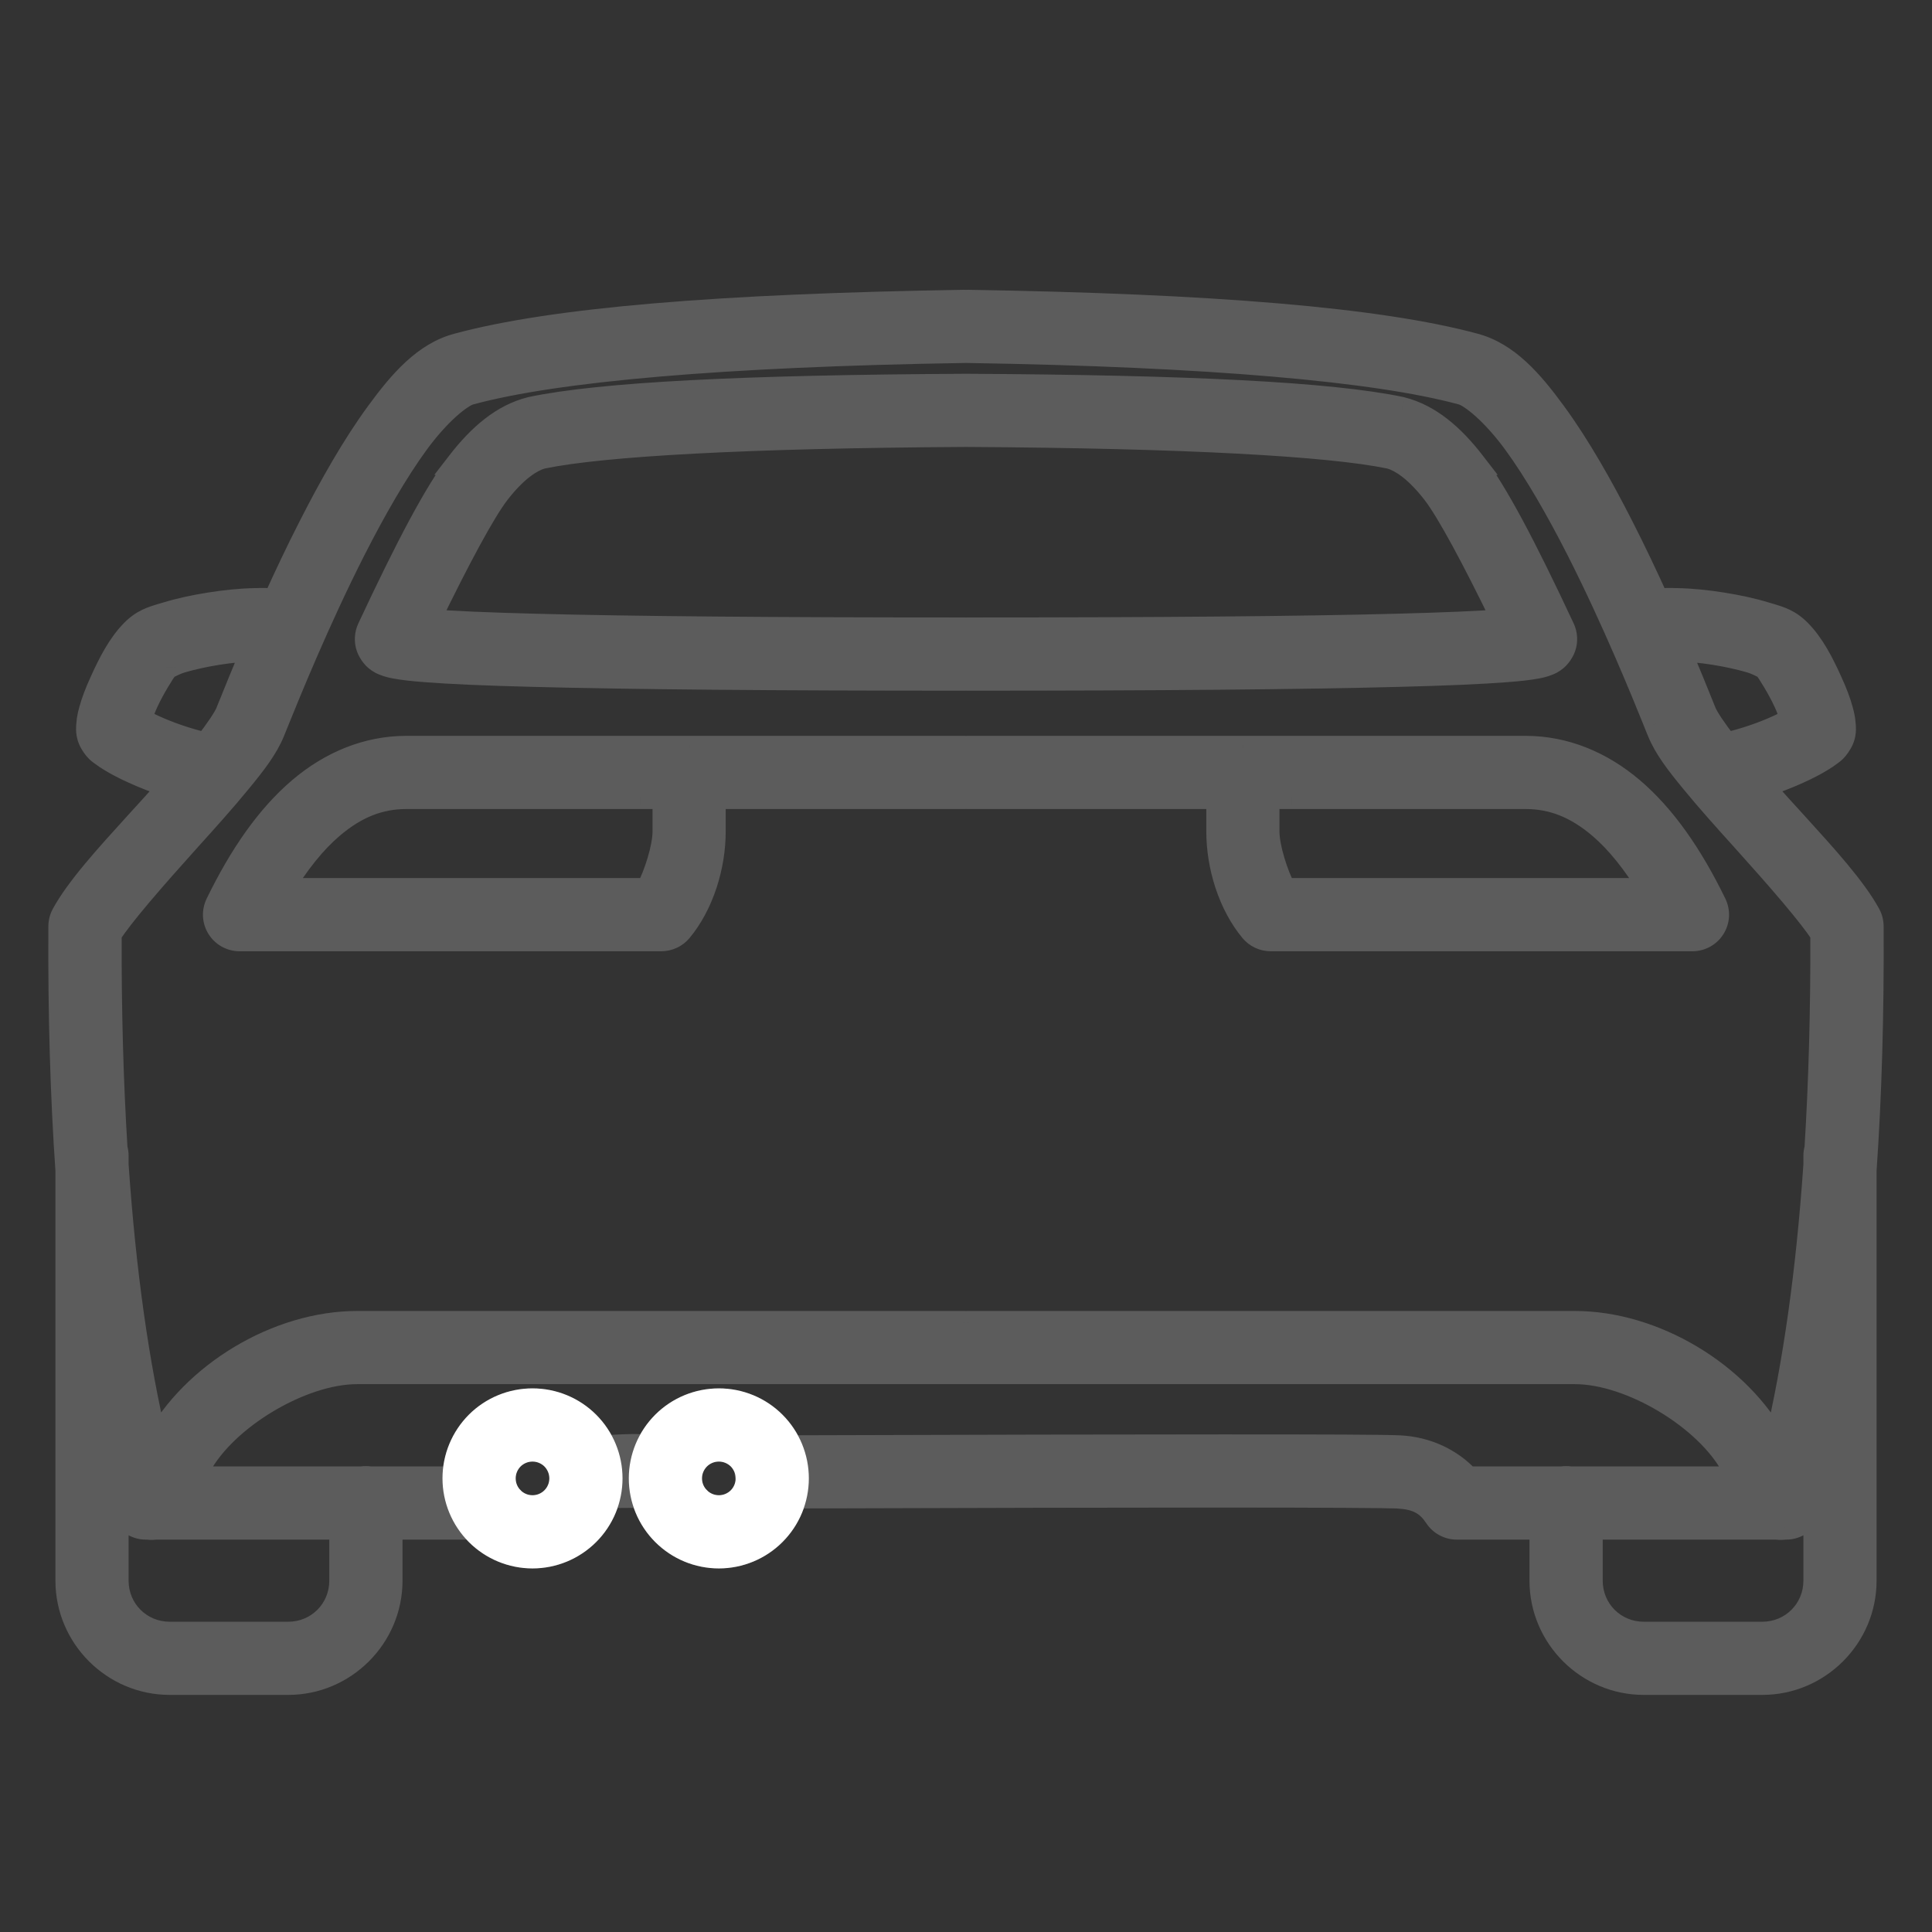 <svg width="32" height="32" viewBox="0 0 32 32" fill="none" xmlns="http://www.w3.org/2000/svg">
<rect x="0" y="0" width="32" height="32" fill="#333333" stroke="none"/>
<g opacity="0.2">
<mask id="path-1-outside-1" maskUnits="userSpaceOnUse" x="0" y="4" width="32" height="25" fill="black">
<rect fill="white" y="4" width="32" height="25"/>
<path fill-rule="evenodd" clip-rule="evenodd" d="M15.966 5C11.924 5.065 9.156 5.292 7.572 5.722C7.038 5.866 6.65 6.307 6.254 6.847C5.859 7.388 5.48 8.056 5.137 8.732C4.927 9.144 4.731 9.559 4.555 9.948C4.448 9.937 4.34 9.938 4.222 9.941C3.988 9.945 3.731 9.971 3.478 10.011C3.225 10.051 2.978 10.105 2.764 10.17C2.742 10.177 2.72 10.183 2.7 10.189L2.7 10.189L2.7 10.189L2.7 10.189L2.7 10.189C2.515 10.244 2.362 10.289 2.194 10.46C1.978 10.682 1.824 10.982 1.68 11.301C1.608 11.461 1.546 11.617 1.506 11.766C1.485 11.841 1.469 11.913 1.464 11.998L1.463 12.013C1.457 12.096 1.449 12.201 1.55 12.347C1.603 12.425 1.637 12.449 1.672 12.475C1.678 12.479 1.684 12.484 1.691 12.489C1.733 12.521 1.778 12.55 1.83 12.582C1.933 12.645 2.063 12.714 2.218 12.784C2.392 12.863 2.598 12.944 2.828 13.016C2.728 13.129 2.625 13.243 2.521 13.359C2.435 13.453 2.35 13.547 2.265 13.64L2.265 13.64L2.265 13.64L2.265 13.64C1.76 14.194 1.284 14.717 1.05 15.15C1.018 15.209 1.001 15.274 1.001 15.341C0.993 16.799 1.032 18.149 1.118 19.394V20.606V26.181C1.118 27.111 1.881 27.873 2.811 27.873H4.774C5.704 27.873 6.467 27.111 6.467 26.181V25.301H7.818C7.846 25.335 7.876 25.368 7.907 25.4C8.149 25.642 8.477 25.778 8.82 25.778C9.162 25.778 9.491 25.642 9.733 25.4C9.904 25.228 10.022 25.014 10.077 24.782C10.336 24.772 10.542 24.776 10.637 24.778C10.641 24.778 10.645 24.778 10.649 24.779C10.703 25.012 10.822 25.227 10.994 25.4C11.236 25.642 11.564 25.778 11.907 25.778C12.249 25.778 12.578 25.642 12.82 25.4C12.99 25.229 13.108 25.016 13.163 24.785C16.223 24.775 18.584 24.77 20.246 24.77C21.976 24.77 22.984 24.778 23.144 24.786C23.475 24.802 23.644 24.899 23.791 25.12C23.828 25.175 23.878 25.221 23.937 25.253C23.996 25.284 24.062 25.301 24.129 25.301H25.533V26.181C25.533 27.111 26.296 27.873 27.226 27.873H29.189C30.119 27.873 30.882 27.111 30.882 26.181V20.606V19.394C30.968 18.149 31.007 16.799 30.999 15.341C30.999 15.274 30.982 15.209 30.95 15.15C30.716 14.717 30.24 14.194 29.735 13.64L29.735 13.64C29.65 13.547 29.565 13.453 29.479 13.359C29.375 13.243 29.272 13.129 29.172 13.016C29.402 12.944 29.608 12.863 29.782 12.784C29.937 12.714 30.067 12.645 30.17 12.582C30.222 12.55 30.267 12.521 30.309 12.489C30.316 12.484 30.322 12.479 30.328 12.475L30.328 12.475C30.363 12.449 30.396 12.425 30.45 12.347C30.55 12.201 30.543 12.096 30.537 12.013V12.013L30.536 11.998C30.531 11.913 30.515 11.841 30.494 11.766C30.454 11.617 30.392 11.461 30.32 11.301C30.176 10.982 30.022 10.682 29.805 10.46C29.638 10.289 29.485 10.244 29.3 10.189C29.279 10.183 29.258 10.177 29.236 10.17C29.022 10.105 28.775 10.051 28.522 10.011C28.269 9.971 28.012 9.945 27.778 9.941C27.66 9.938 27.552 9.937 27.445 9.948C27.269 9.559 27.073 9.144 26.863 8.732C26.52 8.056 26.141 7.388 25.745 6.847C25.35 6.307 24.962 5.866 24.428 5.722C22.844 5.292 20.076 5.065 16.034 5C16.023 5 16.011 5 16 5.001C15.989 5 15.977 5 15.966 5ZM10.727 23.962C10.791 23.819 10.881 23.687 10.994 23.573C11.236 23.331 11.564 23.196 11.907 23.196C12.249 23.196 12.578 23.331 12.82 23.573C12.936 23.689 13.027 23.825 13.091 23.973C16.186 23.963 18.57 23.958 20.246 23.958C21.978 23.958 22.916 23.961 23.184 23.974C23.627 23.996 24.025 24.182 24.31 24.488H25.871C25.894 24.485 25.916 24.483 25.939 24.483C25.962 24.483 25.985 24.485 26.008 24.488H28.81L28.706 24.295V24.295C28.271 23.482 27.009 22.726 26.087 22.726H16.028C16.018 22.727 16.009 22.726 16 22.726C15.991 22.726 15.982 22.727 15.972 22.726H5.913C4.991 22.726 3.729 23.482 3.294 24.295V24.295L3.19 24.488H5.992C6.015 24.485 6.038 24.483 6.061 24.483C6.083 24.483 6.106 24.485 6.129 24.488H7.529L7.529 24.486C7.529 24.145 7.665 23.816 7.907 23.573C8.149 23.331 8.477 23.196 8.82 23.196C9.162 23.196 9.491 23.331 9.733 23.573C9.849 23.689 9.94 23.825 10.004 23.972C10.031 23.97 10.058 23.969 10.083 23.968C10.24 23.959 10.367 23.953 10.479 23.952C10.569 23.951 10.65 23.954 10.727 23.962ZM16 21.915C16.009 21.914 16.018 21.914 16.028 21.914L26.087 21.914C27.396 21.914 28.801 22.755 29.42 23.908C29.73 22.602 29.948 21.065 30.07 19.298V19.149C30.069 19.106 30.075 19.063 30.088 19.023C30.156 17.925 30.189 16.74 30.184 15.469C30.003 15.175 29.443 14.53 28.876 13.903C28.578 13.573 28.282 13.242 28.035 12.942C27.79 12.641 27.595 12.392 27.483 12.12C27.469 12.084 27.45 12.038 27.428 11.984L27.427 11.982C27.226 11.485 26.736 10.275 26.139 9.1C25.807 8.447 25.442 7.808 25.09 7.327C24.738 6.846 24.374 6.549 24.215 6.506C22.798 6.121 20.037 5.876 16.021 5.812C16.014 5.812 16.007 5.812 16 5.811C15.993 5.812 15.986 5.812 15.979 5.812C11.963 5.876 9.202 6.121 7.784 6.506C7.626 6.549 7.262 6.846 6.91 7.327C6.558 7.808 6.193 8.447 5.861 9.1C5.264 10.275 4.774 11.485 4.573 11.982L4.573 11.982C4.55 12.037 4.532 12.084 4.517 12.12C4.405 12.392 4.21 12.641 3.964 12.942C3.718 13.242 3.422 13.573 3.124 13.903C2.557 14.53 1.997 15.175 1.815 15.469C1.811 16.74 1.844 17.925 1.912 19.023C1.925 19.064 1.931 19.106 1.93 19.149V19.298C2.052 21.065 2.27 22.602 2.58 23.908C3.199 22.755 4.604 21.914 5.913 21.914L15.972 21.914C15.982 21.914 15.991 21.914 16 21.915ZM2.443 25.301H2.415C2.327 25.301 2.242 25.272 2.171 25.22C2.101 25.167 2.05 25.093 2.025 25.009C1.993 24.899 1.961 24.787 1.93 24.674V26.181C1.93 26.671 2.32 27.061 2.811 27.061H4.774C5.264 27.061 5.654 26.671 5.654 26.181V25.301H2.575C2.541 25.306 2.505 25.308 2.47 25.304C2.461 25.303 2.452 25.302 2.443 25.301ZM3.605 10.813C3.812 10.781 4.025 10.759 4.202 10.754C4.031 11.154 3.899 11.482 3.818 11.681L3.818 11.681L3.818 11.681L3.818 11.681L3.818 11.682L3.818 11.682L3.818 11.682C3.796 11.735 3.778 11.779 3.765 11.813C3.735 11.886 3.601 12.093 3.411 12.333C3.076 12.255 2.777 12.146 2.554 12.044C2.45 11.998 2.378 11.957 2.312 11.919C2.338 11.839 2.37 11.745 2.42 11.636C2.527 11.4 2.699 11.128 2.759 11.048C2.759 11.052 2.775 11.044 2.802 11.031C2.845 11.009 2.918 10.972 3 10.947C3.164 10.897 3.383 10.849 3.605 10.813ZM26.346 25.301H29.425C29.459 25.306 29.495 25.308 29.53 25.304L29.537 25.303L29.547 25.302L29.558 25.301H29.585C29.673 25.301 29.758 25.272 29.828 25.22C29.899 25.167 29.95 25.093 29.975 25.009C30.007 24.899 30.039 24.787 30.07 24.674V26.181C30.07 26.671 29.68 27.061 29.189 27.061H27.226C26.736 27.061 26.346 26.671 26.346 26.181V25.301ZM28.589 12.333C28.924 12.255 29.223 12.146 29.446 12.044C29.55 11.998 29.622 11.957 29.688 11.919C29.662 11.839 29.629 11.745 29.58 11.636C29.473 11.4 29.301 11.128 29.241 11.048C29.241 11.052 29.225 11.044 29.198 11.031C29.155 11.009 29.082 10.972 29 10.947C28.835 10.897 28.617 10.849 28.395 10.813C28.188 10.781 27.975 10.759 27.798 10.754C27.969 11.154 28.101 11.482 28.182 11.681L28.182 11.681C28.204 11.735 28.221 11.779 28.235 11.813C28.265 11.886 28.399 12.093 28.589 12.333ZM12.367 24.357C12.345 24.279 12.304 24.206 12.245 24.148C12.155 24.058 12.034 24.008 11.907 24.008C11.779 24.008 11.657 24.058 11.568 24.148C11.478 24.238 11.428 24.36 11.428 24.486C11.428 24.614 11.478 24.736 11.568 24.825C11.657 24.915 11.779 24.966 11.907 24.966C12.034 24.966 12.155 24.915 12.245 24.825C12.332 24.739 12.382 24.623 12.385 24.501C12.373 24.462 12.367 24.422 12.367 24.381C12.367 24.373 12.367 24.365 12.367 24.357ZM8.341 24.486C8.341 24.36 8.391 24.238 8.481 24.148C8.571 24.058 8.693 24.008 8.82 24.008C8.947 24.008 9.069 24.058 9.159 24.148C9.248 24.238 9.299 24.36 9.299 24.486C9.299 24.614 9.248 24.736 9.159 24.825C9.069 24.915 8.947 24.966 8.82 24.966C8.693 24.966 8.571 24.915 8.481 24.825C8.391 24.736 8.341 24.614 8.341 24.486ZM16 7.202C15.992 7.203 15.983 7.203 15.975 7.203C12.35 7.224 9.98 7.357 8.979 7.565C8.787 7.616 8.529 7.793 8.243 8.163C8.013 8.461 7.595 9.234 7.085 10.287C7.09 10.287 7.092 10.287 7.095 10.288L7.095 10.288C7.097 10.288 7.1 10.289 7.104 10.289C7.485 10.319 8.074 10.345 8.861 10.365C10.435 10.407 12.808 10.427 15.972 10.427C15.982 10.427 15.991 10.428 16 10.428C16.009 10.428 16.018 10.427 16.028 10.427C19.192 10.427 21.564 10.407 23.139 10.365C23.926 10.345 24.515 10.319 24.895 10.289C24.9 10.289 24.903 10.288 24.905 10.288C24.908 10.287 24.91 10.287 24.915 10.287C24.405 9.234 23.987 8.461 23.757 8.163C23.471 7.793 23.213 7.616 23.021 7.565C22.02 7.357 19.65 7.224 16.025 7.203C16.017 7.203 16.009 7.203 16 7.202ZM16 11.239C15.991 11.24 15.982 11.24 15.972 11.24C12.804 11.24 10.428 11.219 8.84 11.177C8.046 11.157 7.449 11.131 7.041 11.099C6.836 11.083 6.681 11.066 6.556 11.043C6.493 11.031 6.44 11.021 6.369 10.993L6.366 10.991C6.331 10.977 6.29 10.961 6.231 10.912C6.17 10.861 6.071 10.735 6.077 10.569C6.08 10.515 6.092 10.462 6.115 10.413C6.759 9.037 7.229 8.148 7.601 7.666H7.6C7.952 7.211 8.332 6.892 8.779 6.776C8.785 6.775 8.791 6.773 8.797 6.772C9.967 6.526 12.317 6.411 15.97 6.391L15.97 6.391C15.98 6.391 15.99 6.391 16 6.391C16.01 6.391 16.02 6.391 16.03 6.391L16.03 6.391C19.683 6.411 22.033 6.526 23.203 6.772C23.209 6.773 23.215 6.775 23.221 6.776C23.668 6.892 24.048 7.211 24.4 7.666H24.399C24.771 8.148 25.241 9.037 25.885 10.413C25.908 10.462 25.921 10.515 25.923 10.569C25.929 10.735 25.83 10.861 25.769 10.912C25.71 10.961 25.669 10.977 25.634 10.991L25.631 10.993C25.56 11.021 25.507 11.031 25.444 11.043C25.319 11.066 25.164 11.083 24.959 11.099C24.551 11.131 23.954 11.157 23.16 11.177C21.572 11.219 19.196 11.24 16.028 11.24C16.018 11.24 16.009 11.24 16 11.239ZM20.58 12.388L20.586 12.388H21.404H21.405H25.274H25.276C25.912 12.39 26.516 12.633 27.035 13.077C27.554 13.52 28 14.155 28.398 14.972C28.428 15.034 28.442 15.102 28.438 15.171C28.434 15.24 28.413 15.306 28.377 15.365C28.34 15.423 28.289 15.471 28.229 15.505C28.169 15.538 28.101 15.556 28.032 15.556H21.046C20.986 15.556 20.927 15.543 20.873 15.517C20.82 15.492 20.772 15.455 20.734 15.41C20.376 14.981 20.18 14.349 20.18 13.771V13.2H16.028C16.018 13.2 16.009 13.2 16 13.2C15.991 13.2 15.982 13.2 15.972 13.2H11.82V13.771C11.82 14.349 11.624 14.981 11.266 15.41C11.228 15.455 11.181 15.492 11.127 15.517C11.073 15.543 11.014 15.556 10.954 15.556H3.968C3.899 15.556 3.831 15.538 3.771 15.505C3.711 15.471 3.66 15.423 3.623 15.365C3.587 15.306 3.566 15.24 3.562 15.171C3.558 15.102 3.572 15.034 3.602 14.972C4 14.155 4.446 13.52 4.965 13.077C5.484 12.633 6.088 12.39 6.724 12.388H6.724H6.726H10.595H10.596H11.414L11.42 12.388H15.972C15.982 12.388 15.991 12.388 16 12.388C16.009 12.388 16.018 12.388 16.028 12.388H20.58ZM10.602 13.2L10.588 13.2H6.727C6.287 13.201 5.893 13.353 5.493 13.694C5.206 13.939 4.923 14.291 4.651 14.743H10.729C10.864 14.489 11.008 14.045 11.008 13.771V13.2H10.602ZM20.992 13.2V13.771C20.992 14.045 21.136 14.489 21.271 14.743H27.349C27.077 14.291 26.794 13.939 26.507 13.694C26.107 13.353 25.713 13.201 25.273 13.2H21.412L21.398 13.2H20.992Z"/>
</mask>
<path fill-rule="evenodd" clip-rule="evenodd" d="M15.966 5C11.924 5.065 9.156 5.292 7.572 5.722C7.038 5.866 6.65 6.307 6.254 6.847C5.859 7.388 5.48 8.056 5.137 8.732C4.927 9.144 4.731 9.559 4.555 9.948C4.448 9.937 4.34 9.938 4.222 9.941C3.988 9.945 3.731 9.971 3.478 10.011C3.225 10.051 2.978 10.105 2.764 10.17C2.742 10.177 2.72 10.183 2.7 10.189L2.7 10.189L2.7 10.189L2.7 10.189L2.7 10.189C2.515 10.244 2.362 10.289 2.194 10.46C1.978 10.682 1.824 10.982 1.68 11.301C1.608 11.461 1.546 11.617 1.506 11.766C1.485 11.841 1.469 11.913 1.464 11.998L1.463 12.013C1.457 12.096 1.449 12.201 1.55 12.347C1.603 12.425 1.637 12.449 1.672 12.475C1.678 12.479 1.684 12.484 1.691 12.489C1.733 12.521 1.778 12.55 1.83 12.582C1.933 12.645 2.063 12.714 2.218 12.784C2.392 12.863 2.598 12.944 2.828 13.016C2.728 13.129 2.625 13.243 2.521 13.359C2.435 13.453 2.35 13.547 2.265 13.64L2.265 13.64L2.265 13.64L2.265 13.64C1.76 14.194 1.284 14.717 1.05 15.15C1.018 15.209 1.001 15.274 1.001 15.341C0.993 16.799 1.032 18.149 1.118 19.394V20.606V26.181C1.118 27.111 1.881 27.873 2.811 27.873H4.774C5.704 27.873 6.467 27.111 6.467 26.181V25.301H7.818C7.846 25.335 7.876 25.368 7.907 25.4C8.149 25.642 8.477 25.778 8.82 25.778C9.162 25.778 9.491 25.642 9.733 25.4C9.904 25.228 10.022 25.014 10.077 24.782C10.336 24.772 10.542 24.776 10.637 24.778C10.641 24.778 10.645 24.778 10.649 24.779C10.703 25.012 10.822 25.227 10.994 25.4C11.236 25.642 11.564 25.778 11.907 25.778C12.249 25.778 12.578 25.642 12.82 25.4C12.99 25.229 13.108 25.016 13.163 24.785C16.223 24.775 18.584 24.77 20.246 24.77C21.976 24.77 22.984 24.778 23.144 24.786C23.475 24.802 23.644 24.899 23.791 25.12C23.828 25.175 23.878 25.221 23.937 25.253C23.996 25.284 24.062 25.301 24.129 25.301H25.533V26.181C25.533 27.111 26.296 27.873 27.226 27.873H29.189C30.119 27.873 30.882 27.111 30.882 26.181V20.606V19.394C30.968 18.149 31.007 16.799 30.999 15.341C30.999 15.274 30.982 15.209 30.95 15.15C30.716 14.717 30.24 14.194 29.735 13.64L29.735 13.64C29.65 13.547 29.565 13.453 29.479 13.359C29.375 13.243 29.272 13.129 29.172 13.016C29.402 12.944 29.608 12.863 29.782 12.784C29.937 12.714 30.067 12.645 30.17 12.582C30.222 12.55 30.267 12.521 30.309 12.489C30.316 12.484 30.322 12.479 30.328 12.475L30.328 12.475C30.363 12.449 30.396 12.425 30.45 12.347C30.55 12.201 30.543 12.096 30.537 12.013V12.013L30.536 11.998C30.531 11.913 30.515 11.841 30.494 11.766C30.454 11.617 30.392 11.461 30.32 11.301C30.176 10.982 30.022 10.682 29.805 10.46C29.638 10.289 29.485 10.244 29.3 10.189C29.279 10.183 29.258 10.177 29.236 10.17C29.022 10.105 28.775 10.051 28.522 10.011C28.269 9.971 28.012 9.945 27.778 9.941C27.66 9.938 27.552 9.937 27.445 9.948C27.269 9.559 27.073 9.144 26.863 8.732C26.52 8.056 26.141 7.388 25.745 6.847C25.35 6.307 24.962 5.866 24.428 5.722C22.844 5.292 20.076 5.065 16.034 5C16.023 5 16.011 5 16 5.001C15.989 5 15.977 5 15.966 5ZM10.727 23.962C10.791 23.819 10.881 23.687 10.994 23.573C11.236 23.331 11.564 23.196 11.907 23.196C12.249 23.196 12.578 23.331 12.82 23.573C12.936 23.689 13.027 23.825 13.091 23.973C16.186 23.963 18.57 23.958 20.246 23.958C21.978 23.958 22.916 23.961 23.184 23.974C23.627 23.996 24.025 24.182 24.31 24.488H25.871C25.894 24.485 25.916 24.483 25.939 24.483C25.962 24.483 25.985 24.485 26.008 24.488H28.81L28.706 24.295V24.295C28.271 23.482 27.009 22.726 26.087 22.726H16.028C16.018 22.727 16.009 22.726 16 22.726C15.991 22.726 15.982 22.727 15.972 22.726H5.913C4.991 22.726 3.729 23.482 3.294 24.295V24.295L3.19 24.488H5.992C6.015 24.485 6.038 24.483 6.061 24.483C6.083 24.483 6.106 24.485 6.129 24.488H7.529L7.529 24.486C7.529 24.145 7.665 23.816 7.907 23.573C8.149 23.331 8.477 23.196 8.82 23.196C9.162 23.196 9.491 23.331 9.733 23.573C9.849 23.689 9.94 23.825 10.004 23.972C10.031 23.97 10.058 23.969 10.083 23.968C10.24 23.959 10.367 23.953 10.479 23.952C10.569 23.951 10.65 23.954 10.727 23.962ZM16 21.915C16.009 21.914 16.018 21.914 16.028 21.914L26.087 21.914C27.396 21.914 28.801 22.755 29.42 23.908C29.73 22.602 29.948 21.065 30.07 19.298V19.149C30.069 19.106 30.075 19.063 30.088 19.023C30.156 17.925 30.189 16.74 30.184 15.469C30.003 15.175 29.443 14.53 28.876 13.903C28.578 13.573 28.282 13.242 28.035 12.942C27.79 12.641 27.595 12.392 27.483 12.12C27.469 12.084 27.45 12.038 27.428 11.984L27.427 11.982C27.226 11.485 26.736 10.275 26.139 9.1C25.807 8.447 25.442 7.808 25.09 7.327C24.738 6.846 24.374 6.549 24.215 6.506C22.798 6.121 20.037 5.876 16.021 5.812C16.014 5.812 16.007 5.812 16 5.811C15.993 5.812 15.986 5.812 15.979 5.812C11.963 5.876 9.202 6.121 7.784 6.506C7.626 6.549 7.262 6.846 6.91 7.327C6.558 7.808 6.193 8.447 5.861 9.1C5.264 10.275 4.774 11.485 4.573 11.982L4.573 11.982C4.55 12.037 4.532 12.084 4.517 12.12C4.405 12.392 4.21 12.641 3.964 12.942C3.718 13.242 3.422 13.573 3.124 13.903C2.557 14.53 1.997 15.175 1.815 15.469C1.811 16.74 1.844 17.925 1.912 19.023C1.925 19.064 1.931 19.106 1.93 19.149V19.298C2.052 21.065 2.27 22.602 2.58 23.908C3.199 22.755 4.604 21.914 5.913 21.914L15.972 21.914C15.982 21.914 15.991 21.914 16 21.915ZM2.443 25.301H2.415C2.327 25.301 2.242 25.272 2.171 25.22C2.101 25.167 2.05 25.093 2.025 25.009C1.993 24.899 1.961 24.787 1.93 24.674V26.181C1.93 26.671 2.32 27.061 2.811 27.061H4.774C5.264 27.061 5.654 26.671 5.654 26.181V25.301H2.575C2.541 25.306 2.505 25.308 2.47 25.304C2.461 25.303 2.452 25.302 2.443 25.301ZM3.605 10.813C3.812 10.781 4.025 10.759 4.202 10.754C4.031 11.154 3.899 11.482 3.818 11.681L3.818 11.681L3.818 11.681L3.818 11.681L3.818 11.682L3.818 11.682L3.818 11.682C3.796 11.735 3.778 11.779 3.765 11.813C3.735 11.886 3.601 12.093 3.411 12.333C3.076 12.255 2.777 12.146 2.554 12.044C2.45 11.998 2.378 11.957 2.312 11.919C2.338 11.839 2.37 11.745 2.42 11.636C2.527 11.4 2.699 11.128 2.759 11.048C2.759 11.052 2.775 11.044 2.802 11.031C2.845 11.009 2.918 10.972 3 10.947C3.164 10.897 3.383 10.849 3.605 10.813ZM26.346 25.301H29.425C29.459 25.306 29.495 25.308 29.53 25.304L29.537 25.303L29.547 25.302L29.558 25.301H29.585C29.673 25.301 29.758 25.272 29.828 25.22C29.899 25.167 29.95 25.093 29.975 25.009C30.007 24.899 30.039 24.787 30.07 24.674V26.181C30.07 26.671 29.68 27.061 29.189 27.061H27.226C26.736 27.061 26.346 26.671 26.346 26.181V25.301ZM28.589 12.333C28.924 12.255 29.223 12.146 29.446 12.044C29.55 11.998 29.622 11.957 29.688 11.919C29.662 11.839 29.629 11.745 29.58 11.636C29.473 11.4 29.301 11.128 29.241 11.048C29.241 11.052 29.225 11.044 29.198 11.031C29.155 11.009 29.082 10.972 29 10.947C28.835 10.897 28.617 10.849 28.395 10.813C28.188 10.781 27.975 10.759 27.798 10.754C27.969 11.154 28.101 11.482 28.182 11.681L28.182 11.681C28.204 11.735 28.221 11.779 28.235 11.813C28.265 11.886 28.399 12.093 28.589 12.333ZM12.367 24.357C12.345 24.279 12.304 24.206 12.245 24.148C12.155 24.058 12.034 24.008 11.907 24.008C11.779 24.008 11.657 24.058 11.568 24.148C11.478 24.238 11.428 24.36 11.428 24.486C11.428 24.614 11.478 24.736 11.568 24.825C11.657 24.915 11.779 24.966 11.907 24.966C12.034 24.966 12.155 24.915 12.245 24.825C12.332 24.739 12.382 24.623 12.385 24.501C12.373 24.462 12.367 24.422 12.367 24.381C12.367 24.373 12.367 24.365 12.367 24.357ZM8.341 24.486C8.341 24.36 8.391 24.238 8.481 24.148C8.571 24.058 8.693 24.008 8.82 24.008C8.947 24.008 9.069 24.058 9.159 24.148C9.248 24.238 9.299 24.36 9.299 24.486C9.299 24.614 9.248 24.736 9.159 24.825C9.069 24.915 8.947 24.966 8.82 24.966C8.693 24.966 8.571 24.915 8.481 24.825C8.391 24.736 8.341 24.614 8.341 24.486ZM16 7.202C15.992 7.203 15.983 7.203 15.975 7.203C12.35 7.224 9.98 7.357 8.979 7.565C8.787 7.616 8.529 7.793 8.243 8.163C8.013 8.461 7.595 9.234 7.085 10.287C7.09 10.287 7.092 10.287 7.095 10.288L7.095 10.288C7.097 10.288 7.1 10.289 7.104 10.289C7.485 10.319 8.074 10.345 8.861 10.365C10.435 10.407 12.808 10.427 15.972 10.427C15.982 10.427 15.991 10.428 16 10.428C16.009 10.428 16.018 10.427 16.028 10.427C19.192 10.427 21.564 10.407 23.139 10.365C23.926 10.345 24.515 10.319 24.895 10.289C24.9 10.289 24.903 10.288 24.905 10.288C24.908 10.287 24.91 10.287 24.915 10.287C24.405 9.234 23.987 8.461 23.757 8.163C23.471 7.793 23.213 7.616 23.021 7.565C22.02 7.357 19.65 7.224 16.025 7.203C16.017 7.203 16.009 7.203 16 7.202ZM16 11.239C15.991 11.24 15.982 11.24 15.972 11.24C12.804 11.24 10.428 11.219 8.84 11.177C8.046 11.157 7.449 11.131 7.041 11.099C6.836 11.083 6.681 11.066 6.556 11.043C6.493 11.031 6.44 11.021 6.369 10.993L6.366 10.991C6.331 10.977 6.29 10.961 6.231 10.912C6.17 10.861 6.071 10.735 6.077 10.569C6.08 10.515 6.092 10.462 6.115 10.413C6.759 9.037 7.229 8.148 7.601 7.666H7.6C7.952 7.211 8.332 6.892 8.779 6.776C8.785 6.775 8.791 6.773 8.797 6.772C9.967 6.526 12.317 6.411 15.97 6.391L15.97 6.391C15.98 6.391 15.99 6.391 16 6.391C16.01 6.391 16.02 6.391 16.03 6.391L16.03 6.391C19.683 6.411 22.033 6.526 23.203 6.772C23.209 6.773 23.215 6.775 23.221 6.776C23.668 6.892 24.048 7.211 24.4 7.666H24.399C24.771 8.148 25.241 9.037 25.885 10.413C25.908 10.462 25.921 10.515 25.923 10.569C25.929 10.735 25.83 10.861 25.769 10.912C25.71 10.961 25.669 10.977 25.634 10.991L25.631 10.993C25.56 11.021 25.507 11.031 25.444 11.043C25.319 11.066 25.164 11.083 24.959 11.099C24.551 11.131 23.954 11.157 23.16 11.177C21.572 11.219 19.196 11.24 16.028 11.24C16.018 11.24 16.009 11.24 16 11.239ZM20.58 12.388L20.586 12.388H21.404H21.405H25.274H25.276C25.912 12.39 26.516 12.633 27.035 13.077C27.554 13.52 28 14.155 28.398 14.972C28.428 15.034 28.442 15.102 28.438 15.171C28.434 15.24 28.413 15.306 28.377 15.365C28.34 15.423 28.289 15.471 28.229 15.505C28.169 15.538 28.101 15.556 28.032 15.556H21.046C20.986 15.556 20.927 15.543 20.873 15.517C20.82 15.492 20.772 15.455 20.734 15.41C20.376 14.981 20.18 14.349 20.18 13.771V13.2H16.028C16.018 13.2 16.009 13.2 16 13.2C15.991 13.2 15.982 13.2 15.972 13.2H11.82V13.771C11.82 14.349 11.624 14.981 11.266 15.41C11.228 15.455 11.181 15.492 11.127 15.517C11.073 15.543 11.014 15.556 10.954 15.556H3.968C3.899 15.556 3.831 15.538 3.771 15.505C3.711 15.471 3.66 15.423 3.623 15.365C3.587 15.306 3.566 15.24 3.562 15.171C3.558 15.102 3.572 15.034 3.602 14.972C4 14.155 4.446 13.52 4.965 13.077C5.484 12.633 6.088 12.39 6.724 12.388H6.724H6.726H10.595H10.596H11.414L11.42 12.388H15.972C15.982 12.388 15.991 12.388 16 12.388C16.009 12.388 16.018 12.388 16.028 12.388H20.58ZM10.602 13.2L10.588 13.2H6.727C6.287 13.201 5.893 13.353 5.493 13.694C5.206 13.939 4.923 14.291 4.651 14.743H10.729C10.864 14.489 11.008 14.045 11.008 13.771V13.2H10.602ZM20.992 13.2V13.771C20.992 14.045 21.136 14.489 21.271 14.743H27.349C27.077 14.291 26.794 13.939 26.507 13.694C26.107 13.353 25.713 13.201 25.273 13.2H21.412L21.398 13.2H20.992Z" fill="white"/>
<path d="M7.572 5.722L7.624 5.915L7.624 5.915L7.572 5.722ZM15.966 5L15.969 5.2L15.969 5.2L15.966 5ZM5.137 8.732L4.959 8.641V8.641L5.137 8.732ZM4.555 9.948L4.535 10.147L4.678 10.162L4.737 10.03L4.555 9.948ZM4.222 9.941L4.218 9.741H4.218L4.222 9.941ZM3.478 10.011L3.447 9.814H3.447L3.478 10.011ZM2.764 10.17L2.705 9.979L2.705 9.979L2.764 10.17ZM2.7 10.189L2.643 9.997L2.636 9.999L2.7 10.189ZM2.7 10.189L2.757 10.381L2.763 10.379L2.7 10.189ZM2.7 10.189L2.756 10.381L2.757 10.381L2.7 10.189ZM2.194 10.46L2.052 10.321L2.052 10.321L2.194 10.46ZM1.68 11.301L1.862 11.384V11.384L1.68 11.301ZM1.506 11.766L1.699 11.819L1.699 11.819L1.506 11.766ZM1.464 11.998L1.663 12.011L1.663 12.01L1.464 11.998ZM1.463 12.013L1.662 12.027L1.662 12.027L1.463 12.013ZM1.55 12.347L1.715 12.234L1.715 12.234L1.55 12.347ZM1.672 12.475L1.554 12.636L1.554 12.636L1.672 12.475ZM1.691 12.489L1.812 12.329L1.812 12.329L1.691 12.489ZM1.83 12.582L1.934 12.411H1.934L1.83 12.582ZM2.218 12.784L2.301 12.602H2.301L2.218 12.784ZM2.828 13.016L2.978 13.149L3.184 12.918L2.888 12.825L2.828 13.016ZM2.521 13.359L2.372 13.225H2.372L2.521 13.359ZM2.265 13.64L2.408 13.78L2.413 13.775L2.265 13.64ZM2.265 13.64L2.122 13.5L2.12 13.502L2.265 13.64ZM2.265 13.64L2.12 13.502L2.114 13.508L2.109 13.515L2.265 13.64ZM2.265 13.64L2.413 13.775L2.421 13.765L2.265 13.64ZM1.05 15.15L0.874 15.055L0.874 15.055L1.05 15.15ZM1.001 15.341L0.801 15.34L0.801 15.34L1.001 15.341ZM1.118 19.394H1.319L1.318 19.38L1.118 19.394ZM6.467 25.301V25.101H6.267V25.301H6.467ZM7.818 25.301L7.973 25.174L7.913 25.101H7.818V25.301ZM7.907 25.4L7.766 25.541H7.766L7.907 25.4ZM9.733 25.4L9.875 25.541L9.733 25.4ZM10.077 24.782L10.069 24.582L9.917 24.588L9.882 24.736L10.077 24.782ZM10.637 24.778L10.633 24.978H10.633L10.637 24.778ZM10.649 24.779L10.844 24.733L10.808 24.582L10.653 24.578L10.649 24.779ZM10.994 25.4L10.852 25.541H10.852L10.994 25.4ZM12.82 25.4L12.961 25.541H12.961L12.82 25.4ZM13.163 24.785L13.162 24.585L13.004 24.585L12.968 24.739L13.163 24.785ZM23.144 24.786L23.134 24.985H23.134L23.144 24.786ZM23.791 25.12L23.625 25.231V25.231L23.791 25.12ZM23.937 25.253L24.032 25.076H24.032L23.937 25.253ZM24.129 25.301L24.129 25.501H24.129V25.301ZM25.533 25.301H25.733V25.101H25.533V25.301ZM30.882 19.394L30.682 19.38V19.394H30.882ZM30.999 15.341L31.199 15.34V15.34L30.999 15.341ZM30.95 15.15L31.126 15.055L31.126 15.055L30.95 15.15ZM29.735 13.64L29.576 13.761L29.581 13.768L29.587 13.775L29.735 13.64ZM29.735 13.64L29.894 13.519L29.889 13.512L29.883 13.505L29.735 13.64ZM29.479 13.359L29.331 13.493L29.479 13.359ZM29.172 13.016L29.112 12.825L28.816 12.918L29.023 13.149L29.172 13.016ZM29.782 12.784L29.699 12.602V12.602L29.782 12.784ZM30.17 12.582L30.066 12.411V12.411L30.17 12.582ZM30.309 12.489L30.43 12.648L30.43 12.648L30.309 12.489ZM30.328 12.475L30.446 12.637L30.454 12.63L30.328 12.475ZM30.328 12.475L30.21 12.313L30.201 12.32L30.328 12.475ZM30.45 12.347L30.285 12.234L30.285 12.234L30.45 12.347ZM30.537 12.013H30.337L30.338 12.027L30.537 12.013ZM30.537 12.013H30.738L30.737 11.999L30.537 12.013ZM30.536 11.998L30.337 12.01L30.337 12.011L30.536 11.998ZM30.494 11.766L30.687 11.714V11.714L30.494 11.766ZM30.32 11.301L30.502 11.219V11.219L30.32 11.301ZM29.805 10.46L29.948 10.321V10.321L29.805 10.46ZM29.3 10.189L29.357 9.997V9.997L29.3 10.189ZM29.236 10.17L29.295 9.979V9.979L29.236 10.17ZM28.522 10.011L28.553 9.814L28.522 10.011ZM27.778 9.941L27.774 10.141L27.778 9.941ZM27.445 9.948L27.263 10.03L27.322 10.162L27.465 10.147L27.445 9.948ZM26.863 8.732L27.041 8.641L26.863 8.732ZM24.428 5.722L24.376 5.915L24.376 5.915L24.428 5.722ZM16.034 5L16.031 5.2L16.031 5.2L16.034 5ZM16 5.001L15.986 5.2L16 5.201L16.014 5.2L16 5.001ZM10.727 23.962L10.705 24.161L10.85 24.177L10.909 24.043L10.727 23.962ZM10.994 23.573L11.135 23.715H11.135L10.994 23.573ZM12.82 23.573L12.678 23.715H12.678L12.82 23.573ZM13.091 23.973L12.908 24.052L12.96 24.173L13.092 24.173L13.091 23.973ZM23.184 23.974L23.174 24.174L23.184 23.974ZM24.31 24.488L24.164 24.625L24.223 24.688H24.31V24.488ZM25.871 24.488V24.688H25.888L25.905 24.686L25.871 24.488ZM26.008 24.488L25.974 24.686L25.991 24.688H26.008V24.488ZM28.81 24.488V24.688H29.144L28.986 24.394L28.81 24.488ZM28.706 24.295H28.506V24.345L28.53 24.39L28.706 24.295ZM28.706 24.295H28.906V24.245L28.883 24.2L28.706 24.295ZM16.028 22.726V22.526L16.025 22.526L16.028 22.726ZM16 22.726L16.011 22.526L16 22.526L15.989 22.526L16 22.726ZM15.972 22.726L15.975 22.526H15.972V22.726ZM3.294 24.295L3.117 24.2L3.094 24.245V24.295H3.294ZM3.294 24.295L3.47 24.39L3.494 24.345V24.295H3.294ZM3.19 24.488L3.014 24.394L2.856 24.688H3.19V24.488ZM5.992 24.488V24.688H6.009L6.026 24.686L5.992 24.488ZM6.129 24.488L6.095 24.686L6.112 24.688H6.129V24.488ZM7.529 24.488V24.688H7.729L7.729 24.488L7.529 24.488ZM7.529 24.486H7.329V24.487L7.529 24.486ZM7.907 23.573L8.049 23.715H8.049L7.907 23.573ZM9.733 23.573L9.592 23.715H9.592L9.733 23.573ZM10.004 23.972L9.82 24.051L9.876 24.179L10.014 24.172L10.004 23.972ZM10.083 23.968L10.073 23.768H10.073L10.083 23.968ZM10.479 23.952L10.481 24.152H10.481L10.479 23.952ZM16.028 21.914L16.025 22.114H16.028V21.914ZM16 21.915L15.989 22.114L16 22.115L16.011 22.114L16 21.915ZM26.087 21.914V22.114V21.914ZM29.42 23.908L29.244 24.003L29.493 24.466L29.615 23.954L29.42 23.908ZM30.07 19.298L30.27 19.312V19.298H30.07ZM30.07 19.149H30.27L30.27 19.146L30.07 19.149ZM30.088 19.023L30.279 19.082L30.286 19.059L30.287 19.035L30.088 19.023ZM30.184 15.469L30.384 15.469L30.384 15.412L30.355 15.364L30.184 15.469ZM28.876 13.903L28.728 14.037L28.876 13.903ZM28.035 12.942L27.881 13.068L28.035 12.942ZM27.483 12.12L27.669 12.045L27.669 12.045L27.483 12.12ZM27.428 11.984L27.613 11.909L27.613 11.908L27.428 11.984ZM27.427 11.982L27.242 12.057L27.242 12.057L27.427 11.982ZM26.139 9.1L26.317 9.009V9.009L26.139 9.1ZM25.09 7.327L24.929 7.445L24.929 7.445L25.09 7.327ZM24.215 6.506L24.163 6.699L24.163 6.699L24.215 6.506ZM16.021 5.812L16.024 5.612L16.024 5.612L16.021 5.812ZM16 5.811L16.014 5.612L16 5.611L15.986 5.612L16 5.811ZM15.979 5.812L15.976 5.612L15.976 5.612L15.979 5.812ZM7.784 6.506L7.837 6.699L7.837 6.699L7.784 6.506ZM6.91 7.327L7.071 7.445L6.91 7.327ZM5.861 9.1L5.683 9.009L5.861 9.1ZM4.573 11.982L4.758 12.058L4.758 12.057L4.573 11.982ZM4.573 11.982L4.387 11.907L4.387 11.907L4.573 11.982ZM4.517 12.12L4.331 12.045L4.331 12.045L4.517 12.12ZM3.964 12.942L4.119 13.068L3.964 12.942ZM3.124 13.903L2.975 13.769V13.769L3.124 13.903ZM1.815 15.469L1.645 15.364L1.616 15.412L1.615 15.469L1.815 15.469ZM1.912 19.023L1.713 19.036L1.714 19.059L1.721 19.082L1.912 19.023ZM1.93 19.149L1.73 19.146V19.149H1.93ZM1.93 19.298H1.73L1.731 19.312L1.93 19.298ZM2.58 23.908L2.385 23.954L2.507 24.466L2.756 24.003L2.58 23.908ZM5.913 21.914V22.114V21.914ZM15.972 21.914V22.114L15.975 22.114L15.972 21.914ZM2.415 25.301V25.101H2.415L2.415 25.301ZM2.443 25.301L2.475 25.103L2.459 25.101H2.443V25.301ZM2.171 25.22L2.291 25.059L2.291 25.059L2.171 25.22ZM2.025 25.009L1.833 25.065L1.833 25.065L2.025 25.009ZM1.93 24.674L2.123 24.622L1.73 24.674H1.93ZM5.654 25.301H5.854V25.101H5.654V25.301ZM2.575 25.301V25.101H2.559L2.543 25.103L2.575 25.301ZM2.47 25.304L2.451 25.503H2.451L2.47 25.304ZM4.202 10.754L4.386 10.832L4.508 10.544L4.195 10.554L4.202 10.754ZM3.605 10.813L3.636 11.011H3.636L3.605 10.813ZM3.818 11.681L3.999 11.767L4.004 11.755L3.818 11.681ZM3.818 11.681L3.638 11.594L3.633 11.606L3.818 11.681ZM3.818 11.681L3.633 11.606L3.633 11.606L3.818 11.681ZM3.818 11.681L4.004 11.756L4.004 11.756L3.818 11.681ZM3.818 11.682L3.632 11.607L3.632 11.607L3.818 11.682ZM3.818 11.682L4.003 11.757L4.003 11.757L3.818 11.682ZM3.818 11.682L3.632 11.607L3.632 11.607L3.818 11.682ZM3.765 11.813L3.58 11.737L3.58 11.737L3.765 11.813ZM3.411 12.333L3.366 12.528L3.49 12.556L3.568 12.457L3.411 12.333ZM2.554 12.044L2.636 11.862H2.636L2.554 12.044ZM2.312 11.919L2.122 11.859L2.072 12.013L2.213 12.093L2.312 11.919ZM2.42 11.636L2.602 11.719L2.602 11.719L2.42 11.636ZM2.759 11.048L2.959 11.054L2.975 10.427L2.599 10.928L2.759 11.048ZM2.802 11.031L2.712 10.852H2.712L2.802 11.031ZM3 10.947L3.059 11.138L3.059 11.138L3 10.947ZM29.425 25.301L29.457 25.103L29.441 25.101H29.425V25.301ZM26.346 25.301V25.101H26.145V25.301H26.346ZM29.53 25.304L29.549 25.503L29.551 25.503L29.53 25.304ZM29.537 25.303L29.558 25.502L29.562 25.502L29.537 25.303ZM29.547 25.302L29.572 25.501L29.577 25.5L29.547 25.302ZM29.558 25.301V25.101H29.542L29.527 25.103L29.558 25.301ZM29.585 25.301L29.585 25.101H29.585V25.301ZM29.828 25.22L29.709 25.059L29.709 25.059L29.828 25.22ZM29.975 25.009L30.167 25.065L30.167 25.065L29.975 25.009ZM30.07 24.674H30.27L29.877 24.622L30.07 24.674ZM29.446 12.044L29.364 11.862L29.364 11.862L29.446 12.044ZM28.589 12.333L28.431 12.457L28.51 12.556L28.634 12.528L28.589 12.333ZM29.688 11.919L29.787 12.093L29.927 12.013L29.878 11.859L29.688 11.919ZM29.58 11.636L29.762 11.554V11.554L29.58 11.636ZM29.241 11.048L29.401 10.928L29.025 10.427L29.041 11.053L29.241 11.048ZM29.198 11.031L29.108 11.209V11.209L29.198 11.031ZM29 10.947L28.941 11.138L28.941 11.138L29 10.947ZM28.395 10.813L28.364 11.011H28.364L28.395 10.813ZM27.798 10.754L27.805 10.554L27.492 10.544L27.614 10.832L27.798 10.754ZM28.182 11.681L28.367 11.606L28.367 11.606L28.182 11.681ZM28.182 11.681L27.996 11.756L27.997 11.756L28.182 11.681ZM28.235 11.813L28.42 11.737L28.42 11.737L28.235 11.813ZM12.245 24.148L12.388 24.007L12.386 24.006L12.245 24.148ZM12.367 24.357L12.567 24.368L12.569 24.335L12.56 24.303L12.367 24.357ZM11.568 24.148L11.71 24.289H11.71L11.568 24.148ZM11.568 24.825L11.71 24.684L11.709 24.683L11.568 24.825ZM12.245 24.825L12.387 24.967L12.245 24.825ZM12.385 24.501L12.585 24.506L12.586 24.473L12.576 24.441L12.385 24.501ZM12.367 24.381L12.167 24.382V24.382L12.367 24.381ZM8.481 24.148L8.623 24.289H8.623L8.481 24.148ZM9.159 24.148L9.301 24.007L9.3 24.006L9.159 24.148ZM9.159 24.825L9.3 24.967L9.159 24.825ZM8.481 24.825L8.623 24.684L8.622 24.683L8.481 24.825ZM15.975 7.203L15.976 7.003L15.973 7.003L15.975 7.203ZM16 7.202L16.011 7.003L16 7.002L15.989 7.003L16 7.202ZM8.979 7.565L8.938 7.369L8.927 7.372L8.979 7.565ZM8.243 8.163L8.402 8.285L8.402 8.285L8.243 8.163ZM7.085 10.287L6.905 10.2L6.778 10.462L7.069 10.486L7.085 10.287ZM7.095 10.288L7.066 10.486L7.073 10.487L7.095 10.288ZM7.095 10.288L7.124 10.09L7.117 10.089L7.095 10.288ZM7.104 10.289L7.088 10.488L7.089 10.488L7.104 10.289ZM8.861 10.365L8.856 10.565L8.861 10.365ZM15.972 10.427V10.627L15.975 10.627L15.972 10.427ZM16 10.428L15.989 10.628L16 10.628L16.011 10.628L16 10.428ZM16.028 10.427L16.025 10.627H16.028V10.427ZM23.139 10.365L23.144 10.565L23.139 10.365ZM24.895 10.289L24.88 10.09L24.88 10.09L24.895 10.289ZM24.905 10.288L24.934 10.486L24.934 10.486L24.905 10.288ZM24.915 10.287L24.931 10.486L25.222 10.462L25.095 10.2L24.915 10.287ZM23.757 8.163L23.598 8.285L23.598 8.285L23.757 8.163ZM23.021 7.565L23.073 7.371L23.062 7.369L23.021 7.565ZM16.025 7.203L16.027 7.003L16.024 7.003L16.025 7.203ZM15.972 11.24L15.975 11.04H15.972V11.24ZM16 11.239L16.011 11.04L16 11.039L15.989 11.04L16 11.239ZM8.84 11.177L8.845 10.977L8.84 11.177ZM7.041 11.099L7.056 10.899L7.041 11.099ZM6.556 11.043L6.592 10.846L6.556 11.043ZM6.369 10.993L6.443 10.807L6.443 10.807L6.369 10.993ZM6.366 10.991L6.44 10.806L6.44 10.806L6.366 10.991ZM6.231 10.912L6.102 11.065L6.231 10.912ZM6.077 10.569L6.277 10.577L6.277 10.577L6.077 10.569ZM6.115 10.413L5.934 10.328L5.934 10.328L6.115 10.413ZM7.601 7.666L7.759 7.789L8.008 7.466H7.601V7.666ZM7.6 7.666L7.442 7.544L7.193 7.866H7.6V7.666ZM8.779 6.776L8.829 6.97L8.83 6.97L8.779 6.776ZM8.797 6.772L8.756 6.576L8.756 6.576L8.797 6.772ZM15.97 6.391L16.015 6.196L15.992 6.191L15.969 6.191L15.97 6.391ZM15.97 6.391L15.925 6.586L15.949 6.591L15.974 6.591L15.97 6.391ZM16 6.391L15.989 6.591L16 6.592L16.011 6.591L16 6.391ZM16.03 6.391L16.026 6.591L16.048 6.591L16.069 6.587L16.03 6.391ZM16.03 6.391L16.031 6.191L16.011 6.191L15.991 6.195L16.03 6.391ZM23.203 6.772L23.244 6.576L23.244 6.576L23.203 6.772ZM23.221 6.776L23.17 6.97L23.171 6.97L23.221 6.776ZM24.4 7.666V7.866H24.807L24.558 7.544L24.4 7.666ZM24.399 7.666V7.466H23.992L24.241 7.789L24.399 7.666ZM25.885 10.413L26.066 10.328L26.066 10.328L25.885 10.413ZM25.923 10.569L25.723 10.577L25.723 10.577L25.923 10.569ZM25.769 10.912L25.898 11.065L25.769 10.912ZM25.634 10.991L25.56 10.806L25.56 10.806L25.634 10.991ZM25.631 10.993L25.557 10.807L25.557 10.807L25.631 10.993ZM24.959 11.099L24.944 10.899L24.959 11.099ZM23.16 11.177L23.155 10.977L23.16 11.177ZM16.028 11.24V11.04L16.025 11.04L16.028 11.24ZM20.586 12.388V12.188L20.584 12.188L20.586 12.388ZM20.58 12.388V12.588L20.582 12.588L20.58 12.388ZM25.276 12.388L25.276 12.188H25.276V12.388ZM27.035 13.077L27.165 12.925L27.035 13.077ZM28.398 14.972L28.577 14.884L28.577 14.884L28.398 14.972ZM28.438 15.171L28.238 15.16L28.238 15.16L28.438 15.171ZM28.377 15.365L28.207 15.259L28.207 15.259L28.377 15.365ZM28.229 15.505L28.132 15.33L28.132 15.33L28.229 15.505ZM28.032 15.556V15.756H28.032L28.032 15.556ZM21.046 15.556L21.046 15.756H21.046V15.556ZM20.873 15.517L20.958 15.336V15.336L20.873 15.517ZM20.734 15.41L20.58 15.538L20.58 15.538L20.734 15.41ZM20.18 13.2H20.38V13H20.18V13.2ZM16.028 13.2V13L16.025 13L16.028 13.2ZM16 13.2L16.011 13L16 12.999L15.989 13L16 13.2ZM15.972 13.2L15.975 13H15.972V13.2ZM11.82 13.2V13H11.62V13.2H11.82ZM11.266 15.41L11.42 15.538L11.42 15.538L11.266 15.41ZM11.127 15.517L11.211 15.698L11.127 15.517ZM10.954 15.556V15.756H10.954L10.954 15.556ZM3.968 15.556L3.968 15.756H3.968V15.556ZM3.562 15.171L3.762 15.16V15.16L3.562 15.171ZM3.602 14.972L3.423 14.884L3.423 14.884L3.602 14.972ZM4.965 13.077L4.835 12.925H4.835L4.965 13.077ZM6.724 12.388V12.188L6.724 12.188L6.724 12.388ZM11.414 12.388L11.415 12.188H11.414V12.388ZM11.42 12.388L11.418 12.588H11.42V12.388ZM15.972 12.388V12.588L15.975 12.588L15.972 12.388ZM16 12.388L15.989 12.588L16 12.589L16.011 12.588L16 12.388ZM16.028 12.388L16.025 12.588H16.028V12.388ZM10.588 13.2L10.588 13H10.588V13.2ZM10.602 13.2L10.601 13.4H10.602V13.2ZM6.727 13.2V13L6.726 13L6.727 13.2ZM5.493 13.694L5.363 13.542L5.493 13.694ZM4.651 14.743L4.479 14.64L4.297 14.943H4.651V14.743ZM10.729 14.743V14.943H10.849L10.905 14.837L10.729 14.743ZM11.008 13.2H11.208V13H11.008V13.2ZM20.992 13.2V13H20.792V13.2H20.992ZM21.271 14.743L21.095 14.837L21.151 14.943H21.271V14.743ZM27.349 14.743V14.943H27.703L27.521 14.64L27.349 14.743ZM26.507 13.694L26.637 13.542L26.507 13.694ZM25.273 13.2L25.274 13H25.273V13.2ZM21.412 13.2V13L21.412 13L21.412 13.2ZM21.398 13.2V13.4L21.399 13.4L21.398 13.2ZM7.624 5.915C9.181 5.492 11.926 5.265 15.969 5.2L15.963 4.8C11.923 4.865 9.131 5.091 7.519 5.529L7.624 5.915ZM6.416 6.965C6.813 6.423 7.165 6.039 7.624 5.915L7.519 5.529C6.912 5.694 6.487 6.19 6.093 6.729L6.416 6.965ZM5.315 8.822C5.657 8.151 6.029 7.494 6.416 6.965L6.093 6.729C5.688 7.283 5.304 7.962 4.959 8.641L5.315 8.822ZM4.737 10.03C4.912 9.644 5.107 9.231 5.315 8.822L4.959 8.641C4.747 9.056 4.55 9.475 4.373 9.865L4.737 10.03ZM4.226 10.141C4.345 10.138 4.442 10.137 4.535 10.147L4.576 9.749C4.455 9.736 4.335 9.738 4.218 9.741L4.226 10.141ZM3.509 10.209C3.755 10.17 4.003 10.145 4.226 10.141L4.218 9.741C3.973 9.745 3.706 9.773 3.447 9.814L3.509 10.209ZM2.822 10.361C3.025 10.299 3.263 10.248 3.509 10.209L3.447 9.814C3.187 9.855 2.93 9.91 2.705 9.979L2.822 10.361ZM2.756 10.381C2.777 10.375 2.799 10.368 2.822 10.361L2.705 9.979C2.684 9.985 2.664 9.991 2.643 9.997L2.756 10.381ZM2.763 10.379L2.763 10.379L2.636 9.999L2.636 9.999L2.763 10.379ZM2.757 10.381L2.757 10.381L2.642 9.997L2.642 9.997L2.757 10.381ZM2.757 10.381L2.757 10.381L2.642 9.997L2.642 9.997L2.757 10.381ZM2.757 10.381L2.757 10.381L2.642 9.997L2.642 9.997L2.757 10.381ZM2.337 10.6C2.467 10.468 2.575 10.434 2.756 10.381L2.643 9.997C2.455 10.053 2.258 10.11 2.052 10.321L2.337 10.6ZM1.862 11.384C2.006 11.065 2.148 10.794 2.337 10.6L2.052 10.321C1.808 10.57 1.642 10.899 1.498 11.219L1.862 11.384ZM1.699 11.819C1.735 11.684 1.792 11.538 1.862 11.384L1.498 11.219C1.423 11.383 1.357 11.55 1.313 11.714L1.699 11.819ZM1.663 12.01C1.668 11.945 1.68 11.887 1.699 11.819L1.313 11.714C1.291 11.794 1.271 11.881 1.264 11.985L1.663 12.01ZM1.662 12.027L1.663 12.011L1.264 11.984L1.263 11.999L1.662 12.027ZM1.715 12.234C1.679 12.183 1.668 12.146 1.663 12.121C1.658 12.093 1.659 12.069 1.662 12.027L1.263 11.999C1.26 12.04 1.255 12.11 1.27 12.192C1.285 12.277 1.32 12.366 1.385 12.461L1.715 12.234ZM1.79 12.313C1.773 12.3 1.766 12.295 1.758 12.287C1.749 12.279 1.736 12.264 1.715 12.234L1.385 12.461C1.455 12.562 1.507 12.602 1.554 12.636L1.79 12.313ZM1.812 12.329C1.804 12.323 1.796 12.317 1.79 12.313L1.554 12.636C1.561 12.641 1.565 12.644 1.57 12.648L1.812 12.329ZM1.934 12.411C1.886 12.382 1.847 12.356 1.812 12.329L1.57 12.648C1.619 12.685 1.67 12.719 1.726 12.753L1.934 12.411ZM2.301 12.602C2.151 12.534 2.029 12.469 1.934 12.411L1.726 12.753C1.837 12.821 1.974 12.893 2.136 12.966L2.301 12.602ZM2.888 12.825C2.666 12.756 2.468 12.678 2.301 12.602L2.136 12.966C2.316 13.048 2.53 13.132 2.768 13.207L2.888 12.825ZM2.669 13.493C2.773 13.377 2.877 13.262 2.978 13.149L2.679 12.883C2.579 12.995 2.476 13.109 2.372 13.225L2.669 13.493ZM2.413 13.775C2.498 13.682 2.583 13.588 2.669 13.493L2.372 13.225C2.287 13.319 2.202 13.412 2.117 13.505L2.413 13.775ZM2.408 13.78L2.408 13.78L2.122 13.5L2.122 13.5L2.408 13.78ZM2.41 13.778L2.41 13.778L2.12 13.502L2.12 13.502L2.41 13.778ZM2.421 13.765L2.421 13.765L2.109 13.515L2.109 13.515L2.421 13.765ZM1.226 15.245C1.446 14.839 1.901 14.337 2.413 13.775L2.117 13.505C1.62 14.052 1.123 14.596 0.874 15.055L1.226 15.245ZM1.201 15.342C1.201 15.308 1.21 15.275 1.226 15.245L0.874 15.055C0.827 15.142 0.802 15.24 0.801 15.34L1.201 15.342ZM1.318 19.38C1.232 18.141 1.193 16.795 1.201 15.342L0.801 15.34C0.793 16.802 0.832 18.157 0.919 19.408L1.318 19.38ZM1.318 20.606V19.394H0.918V20.606H1.318ZM1.318 26.181V20.606H0.918V26.181H1.318ZM2.811 27.673C1.991 27.673 1.318 27 1.318 26.181H0.918C0.918 27.221 1.77 28.073 2.811 28.073V27.673ZM4.774 27.673H2.811V28.073H4.774V27.673ZM6.267 26.181C6.267 27 5.594 27.673 4.774 27.673V28.073C5.814 28.073 6.667 27.221 6.667 26.181H6.267ZM6.267 25.301V26.181H6.667V25.301H6.267ZM7.818 25.101H6.467V25.501H7.818V25.101ZM8.049 25.258C8.022 25.231 7.997 25.203 7.973 25.174L7.663 25.427C7.695 25.466 7.729 25.505 7.766 25.541L8.049 25.258ZM8.82 25.578C8.531 25.578 8.253 25.463 8.049 25.258L7.766 25.541C8.045 25.82 8.424 25.978 8.82 25.978V25.578ZM9.592 25.258C9.387 25.463 9.109 25.578 8.82 25.578V25.978C9.215 25.978 9.595 25.82 9.875 25.541L9.592 25.258ZM9.882 24.736C9.836 24.933 9.736 25.113 9.592 25.258L9.875 25.541C10.072 25.343 10.209 25.096 10.271 24.828L9.882 24.736ZM10.085 24.982C10.338 24.972 10.539 24.976 10.633 24.978L10.642 24.578C10.546 24.576 10.335 24.572 10.069 24.582L10.085 24.982ZM10.633 24.978C10.637 24.978 10.641 24.978 10.645 24.978L10.653 24.578C10.649 24.578 10.646 24.578 10.641 24.578L10.633 24.978ZM11.135 25.258C10.99 25.113 10.889 24.93 10.844 24.733L10.454 24.824C10.517 25.093 10.654 25.342 10.852 25.541L11.135 25.258ZM11.907 25.578C11.617 25.578 11.34 25.463 11.135 25.258L10.852 25.541C11.132 25.82 11.511 25.978 11.907 25.978V25.578ZM12.678 25.258C12.474 25.463 12.196 25.578 11.907 25.578V25.978C12.302 25.978 12.682 25.82 12.961 25.541L12.678 25.258ZM12.968 24.739C12.922 24.934 12.822 25.114 12.678 25.258L12.961 25.541C13.158 25.344 13.294 25.098 13.357 24.831L12.968 24.739ZM20.246 24.57C18.584 24.57 16.223 24.575 13.162 24.585L13.163 24.985C16.224 24.975 18.585 24.97 20.246 24.97V24.57ZM23.154 24.586C22.987 24.578 21.972 24.57 20.246 24.57V24.97C21.98 24.97 22.98 24.978 23.134 24.985L23.154 24.586ZM23.957 25.009C23.871 24.879 23.769 24.773 23.63 24.699C23.493 24.627 23.336 24.595 23.154 24.586L23.134 24.985C23.283 24.993 23.376 25.017 23.443 25.053C23.508 25.087 23.564 25.139 23.625 25.231L23.957 25.009ZM24.032 25.076C24.002 25.06 23.976 25.037 23.957 25.009L23.625 25.231C23.68 25.314 23.755 25.382 23.843 25.429L24.032 25.076ZM24.129 25.101C24.095 25.101 24.061 25.092 24.032 25.076L23.843 25.429C23.931 25.476 24.029 25.501 24.129 25.501L24.129 25.101ZM25.533 25.101H24.129V25.501H25.533V25.101ZM25.733 26.181V25.301H25.333V26.181H25.733ZM27.226 27.673C26.406 27.673 25.733 27 25.733 26.181H25.333C25.333 27.221 26.186 28.073 27.226 28.073V27.673ZM29.189 27.673H27.226V28.073H29.189V27.673ZM30.682 26.181C30.682 27 30.009 27.673 29.189 27.673V28.073C30.23 28.073 31.082 27.221 31.082 26.181H30.682ZM30.682 20.606V26.181H31.082V20.606H30.682ZM30.682 19.394V20.606H31.082V19.394H30.682ZM30.799 15.342C30.807 16.796 30.768 18.141 30.682 19.381L31.081 19.408C31.168 18.157 31.207 16.802 31.199 15.34L30.799 15.342ZM30.774 15.245C30.79 15.275 30.799 15.308 30.799 15.342L31.199 15.34C31.198 15.24 31.173 15.142 31.126 15.055L30.774 15.245ZM29.587 13.775C30.099 14.337 30.554 14.839 30.774 15.245L31.126 15.055C30.877 14.596 30.38 14.052 29.883 13.505L29.587 13.775ZM29.576 13.761L29.576 13.761L29.894 13.519L29.894 13.519L29.576 13.761ZM29.331 13.493C29.417 13.588 29.502 13.682 29.587 13.775L29.883 13.505C29.798 13.412 29.713 13.319 29.628 13.225L29.331 13.493ZM29.023 13.149C29.123 13.262 29.227 13.377 29.331 13.493L29.628 13.225C29.524 13.109 29.421 12.995 29.321 12.883L29.023 13.149ZM29.699 12.602C29.532 12.678 29.334 12.756 29.112 12.825L29.232 13.207C29.47 13.132 29.683 13.048 29.864 12.966L29.699 12.602ZM30.066 12.411C29.971 12.469 29.849 12.534 29.699 12.602L29.864 12.966C30.026 12.893 30.163 12.821 30.274 12.753L30.066 12.411ZM30.188 12.329C30.153 12.356 30.114 12.382 30.066 12.411L30.274 12.753C30.33 12.719 30.381 12.685 30.43 12.648L30.188 12.329ZM30.21 12.313C30.204 12.317 30.196 12.323 30.188 12.329L30.43 12.648C30.435 12.644 30.439 12.641 30.445 12.636L30.21 12.313ZM30.201 12.32L30.201 12.32L30.454 12.63L30.454 12.63L30.201 12.32ZM30.285 12.234C30.264 12.264 30.251 12.279 30.242 12.287C30.234 12.295 30.227 12.3 30.21 12.313L30.445 12.636C30.493 12.602 30.545 12.562 30.614 12.461L30.285 12.234ZM30.338 12.027C30.341 12.069 30.342 12.093 30.337 12.121C30.332 12.146 30.32 12.183 30.285 12.234L30.614 12.461C30.68 12.366 30.715 12.277 30.73 12.192C30.745 12.11 30.74 12.04 30.737 11.999L30.338 12.027ZM30.337 12.013V12.013H30.737V12.013H30.337ZM30.337 12.011L30.338 12.027L30.737 11.999L30.736 11.984L30.337 12.011ZM30.301 11.819C30.32 11.887 30.332 11.945 30.337 12.01L30.736 11.985C30.729 11.881 30.709 11.794 30.687 11.714L30.301 11.819ZM30.138 11.384C30.208 11.538 30.265 11.684 30.301 11.819L30.687 11.714C30.643 11.55 30.577 11.383 30.502 11.219L30.138 11.384ZM29.663 10.601C29.852 10.794 29.994 11.065 30.138 11.384L30.502 11.219C30.358 10.899 30.192 10.57 29.948 10.321L29.663 10.601ZM29.244 10.381C29.424 10.434 29.533 10.468 29.663 10.601L29.948 10.321C29.742 10.11 29.545 10.053 29.357 9.997L29.244 10.381ZM29.178 10.361C29.201 10.368 29.223 10.375 29.244 10.381L29.357 9.997C29.336 9.991 29.316 9.985 29.295 9.979L29.178 10.361ZM28.491 10.209C28.737 10.248 28.975 10.299 29.178 10.361L29.295 9.979C29.07 9.91 28.813 9.855 28.553 9.814L28.491 10.209ZM27.774 10.141C27.997 10.145 28.244 10.17 28.491 10.209L28.553 9.814C28.294 9.773 28.027 9.745 27.782 9.741L27.774 10.141ZM27.465 10.147C27.558 10.137 27.655 10.138 27.774 10.141L27.782 9.741C27.665 9.738 27.545 9.736 27.424 9.749L27.465 10.147ZM26.685 8.822C26.893 9.231 27.088 9.644 27.263 10.03L27.627 9.865C27.45 9.475 27.253 9.056 27.041 8.641L26.685 8.822ZM25.584 6.965C25.971 7.494 26.343 8.151 26.685 8.822L27.041 8.641C26.696 7.962 26.312 7.283 25.907 6.729L25.584 6.965ZM24.376 5.915C24.835 6.039 25.187 6.423 25.584 6.965L25.907 6.729C25.513 6.19 25.088 5.694 24.481 5.529L24.376 5.915ZM16.031 5.2C20.074 5.265 22.819 5.492 24.376 5.915L24.481 5.529C22.869 5.091 20.077 4.865 16.037 4.8L16.031 5.2ZM16.014 5.2C16.019 5.2 16.025 5.2 16.031 5.2L16.037 4.8C16.02 4.8 16.003 4.8 15.986 4.801L16.014 5.2ZM15.969 5.2C15.975 5.2 15.981 5.2 15.986 5.2L16.014 4.801C15.997 4.8 15.98 4.8 15.963 4.8L15.969 5.2ZM10.909 24.043C10.963 23.922 11.04 23.811 11.135 23.715L10.852 23.432C10.722 23.563 10.618 23.715 10.544 23.881L10.909 24.043ZM11.135 23.715C11.34 23.511 11.617 23.396 11.907 23.396V22.996C11.511 22.996 11.132 23.152 10.852 23.432L11.135 23.715ZM11.907 23.396C12.196 23.396 12.474 23.511 12.678 23.715L12.961 23.432C12.681 23.152 12.302 22.996 11.907 22.996V23.396ZM12.678 23.715C12.776 23.813 12.854 23.927 12.908 24.052L13.275 23.893C13.201 23.723 13.095 23.566 12.961 23.432L12.678 23.715ZM13.092 24.173C16.186 24.163 18.571 24.158 20.246 24.158V23.758C18.57 23.758 16.185 23.763 13.09 23.773L13.092 24.173ZM20.246 24.158C21.982 24.158 22.912 24.161 23.174 24.174L23.194 23.774C22.919 23.761 21.974 23.758 20.246 23.758V24.158ZM23.174 24.174C23.566 24.194 23.915 24.357 24.164 24.625L24.456 24.352C24.135 24.006 23.687 23.799 23.194 23.774L23.174 24.174ZM24.31 24.688H25.871V24.288H24.31V24.688ZM25.905 24.686C25.916 24.683 25.928 24.683 25.939 24.683V24.283C25.905 24.283 25.871 24.285 25.838 24.291L25.905 24.686ZM25.939 24.683C25.951 24.683 25.963 24.683 25.974 24.686L26.041 24.291C26.008 24.285 25.974 24.283 25.939 24.283V24.683ZM26.008 24.688H28.81V24.288H26.008V24.688ZM28.986 24.394L28.883 24.201L28.53 24.39L28.634 24.583L28.986 24.394ZM28.906 24.295V24.295H28.506V24.295H28.906ZM28.883 24.2C28.642 23.751 28.186 23.336 27.682 23.034C27.178 22.732 26.596 22.526 26.087 22.526V22.926C26.5 22.926 27.01 23.098 27.476 23.377C27.942 23.656 28.335 24.025 28.53 24.389L28.883 24.2ZM26.087 22.526H16.028V22.926H26.087V22.526ZM16.025 22.526C16.02 22.526 16.015 22.526 16.011 22.526L15.989 22.926C16.003 22.926 16.017 22.927 16.03 22.926L16.025 22.526ZM15.989 22.526C15.985 22.526 15.98 22.526 15.975 22.526L15.97 22.926C15.983 22.927 15.997 22.926 16.011 22.926L15.989 22.526ZM15.972 22.526H5.913V22.926H15.972V22.526ZM5.913 22.526C5.404 22.526 4.822 22.732 4.318 23.034C3.814 23.336 3.358 23.751 3.117 24.2L3.47 24.389C3.665 24.025 4.057 23.656 4.524 23.377C4.99 23.098 5.5 22.926 5.913 22.926V22.526ZM3.094 24.295V24.295H3.494V24.295H3.094ZM3.117 24.201L3.014 24.394L3.366 24.583L3.47 24.39L3.117 24.201ZM3.19 24.688H5.992V24.288H3.19V24.688ZM6.026 24.686C6.037 24.683 6.049 24.683 6.061 24.683V24.283C6.026 24.283 5.992 24.285 5.959 24.291L6.026 24.686ZM6.061 24.683C6.072 24.683 6.084 24.683 6.095 24.686L6.162 24.291C6.129 24.285 6.095 24.283 6.061 24.283V24.683ZM6.129 24.688H7.529V24.288H6.129V24.688ZM7.729 24.488L7.729 24.486L7.329 24.487L7.329 24.488L7.729 24.488ZM7.729 24.486C7.729 24.198 7.844 23.92 8.049 23.715L7.766 23.432C7.486 23.712 7.329 24.091 7.329 24.486H7.729ZM8.049 23.715C8.253 23.511 8.53 23.396 8.82 23.396V22.996C8.424 22.996 8.045 23.152 7.766 23.432L8.049 23.715ZM8.82 23.396C9.109 23.396 9.387 23.511 9.592 23.715L9.875 23.432C9.595 23.152 9.215 22.996 8.82 22.996V23.396ZM9.592 23.715C9.689 23.812 9.767 23.927 9.82 24.051L10.187 23.892C10.114 23.722 10.008 23.566 9.875 23.432L9.592 23.715ZM10.073 23.768C10.047 23.769 10.021 23.771 9.994 23.772L10.014 24.172C10.041 24.17 10.068 24.169 10.094 24.167L10.073 23.768ZM10.477 23.752C10.36 23.753 10.228 23.76 10.073 23.768L10.094 24.167C10.252 24.159 10.374 24.153 10.481 24.152L10.477 23.752ZM10.749 23.763C10.661 23.754 10.572 23.751 10.477 23.752L10.481 24.152C10.566 24.151 10.638 24.154 10.705 24.161L10.749 23.763ZM16.03 21.714C16.017 21.714 16.003 21.714 15.989 21.715L16.011 22.114C16.015 22.114 16.02 22.114 16.025 22.114L16.03 21.714ZM26.087 21.714L16.028 21.714V22.114L26.087 22.114V21.714ZM29.596 23.813C28.942 22.595 27.469 21.714 26.087 21.714V22.114C27.322 22.114 28.66 22.914 29.244 24.003L29.596 23.813ZM29.87 19.285C29.749 21.043 29.533 22.569 29.226 23.862L29.615 23.954C29.928 22.635 30.147 21.086 30.269 19.312L29.87 19.285ZM29.87 19.149V19.298H30.27V19.149H29.87ZM29.897 18.964C29.878 19.024 29.869 19.087 29.87 19.151L30.27 19.146C30.269 19.124 30.272 19.103 30.279 19.082L29.897 18.964ZM29.985 15.47C29.989 16.737 29.956 17.917 29.888 19.011L30.287 19.035C30.356 17.932 30.389 16.743 30.384 15.469L29.985 15.47ZM28.728 14.037C29.01 14.35 29.29 14.666 29.522 14.94C29.756 15.218 29.933 15.442 30.014 15.574L30.355 15.364C30.255 15.203 30.06 14.957 29.828 14.682C29.592 14.403 29.308 14.083 29.025 13.769L28.728 14.037ZM27.881 13.068C28.13 13.373 28.43 13.707 28.728 14.037L29.025 13.769C28.726 13.438 28.433 13.111 28.19 12.815L27.881 13.068ZM27.298 12.196C27.423 12.5 27.637 12.771 27.881 13.068L28.19 12.815C27.942 12.511 27.767 12.284 27.669 12.045L27.298 12.196ZM27.242 12.059C27.265 12.113 27.283 12.159 27.298 12.196L27.669 12.045C27.654 12.009 27.635 11.963 27.613 11.909L27.242 12.059ZM27.242 12.057L27.243 12.059L27.613 11.908L27.613 11.907L27.242 12.057ZM25.961 9.19C26.554 10.357 27.041 11.56 27.242 12.057L27.613 11.907C27.411 11.41 26.919 10.192 26.317 9.009L25.961 9.19ZM24.929 7.445C25.272 7.914 25.631 8.542 25.961 9.19L26.317 9.009C25.983 8.353 25.613 7.703 25.251 7.209L24.929 7.445ZM24.163 6.699C24.172 6.701 24.203 6.714 24.258 6.751C24.31 6.786 24.374 6.835 24.446 6.9C24.59 7.03 24.76 7.215 24.929 7.445L25.251 7.209C25.068 6.958 24.88 6.753 24.714 6.604C24.631 6.529 24.552 6.466 24.481 6.418C24.412 6.372 24.338 6.332 24.268 6.313L24.163 6.699ZM16.018 6.012C20.035 6.076 22.773 6.321 24.163 6.699L24.268 6.313C22.823 5.921 20.039 5.676 16.024 5.612L16.018 6.012ZM15.986 6.011C15.997 6.012 16.007 6.012 16.018 6.012L16.024 5.612C16.021 5.612 16.017 5.612 16.014 5.612L15.986 6.011ZM15.982 6.012C15.993 6.012 16.003 6.012 16.014 6.011L15.986 5.612C15.983 5.612 15.979 5.612 15.976 5.612L15.982 6.012ZM7.837 6.699C9.227 6.321 11.965 6.076 15.982 6.012L15.976 5.612C11.961 5.676 9.177 5.921 7.732 6.313L7.837 6.699ZM7.071 7.445C7.24 7.215 7.41 7.03 7.554 6.9C7.626 6.835 7.69 6.786 7.742 6.751C7.797 6.714 7.828 6.701 7.837 6.699L7.732 6.313C7.661 6.332 7.588 6.372 7.519 6.418C7.448 6.466 7.369 6.529 7.286 6.604C7.12 6.753 6.932 6.958 6.749 7.209L7.071 7.445ZM6.039 9.19C6.369 8.542 6.728 7.914 7.071 7.445L6.749 7.209C6.387 7.703 6.017 8.353 5.683 9.009L6.039 9.19ZM4.758 12.057C4.959 11.56 5.446 10.357 6.039 9.19L5.683 9.009C5.081 10.192 4.589 11.41 4.387 11.907L4.758 12.057ZM4.758 12.058L4.758 12.058L4.387 11.907L4.387 11.907L4.758 12.058ZM4.702 12.196C4.717 12.159 4.736 12.112 4.758 12.057L4.387 11.907C4.365 11.963 4.346 12.008 4.331 12.045L4.702 12.196ZM4.119 13.068C4.363 12.771 4.577 12.5 4.702 12.196L4.331 12.045C4.233 12.284 4.058 12.511 3.81 12.815L4.119 13.068ZM3.272 14.037C3.57 13.707 3.87 13.373 4.119 13.068L3.81 12.815C3.567 13.111 3.274 13.438 2.975 13.769L3.272 14.037ZM1.986 15.574C2.067 15.442 2.244 15.218 2.478 14.94C2.71 14.666 2.99 14.35 3.272 14.037L2.975 13.769C2.692 14.083 2.408 14.403 2.173 14.682C1.94 14.957 1.745 15.203 1.645 15.364L1.986 15.574ZM2.112 19.011C2.044 17.917 2.011 16.737 2.015 15.47L1.615 15.469C1.611 16.743 1.644 17.932 1.713 19.036L2.112 19.011ZM2.13 19.151C2.131 19.088 2.122 19.025 2.103 18.964L1.721 19.082C1.728 19.103 1.731 19.124 1.73 19.146L2.13 19.151ZM2.13 19.298V19.149H1.73V19.298H2.13ZM2.774 23.862C2.467 22.569 2.251 21.043 2.13 19.284L1.731 19.312C1.853 21.086 2.072 22.635 2.385 23.954L2.774 23.862ZM5.913 21.714C4.531 21.714 3.058 22.595 2.403 23.813L2.756 24.003C3.341 22.914 4.678 22.114 5.913 22.114V21.714ZM15.972 21.714L5.913 21.714V22.114L15.972 22.114V21.714ZM16.011 21.715C15.997 21.714 15.983 21.714 15.97 21.714L15.975 22.114C15.98 22.114 15.985 22.114 15.989 22.114L16.011 21.715ZM2.415 25.501H2.443V25.101H2.415V25.501ZM2.052 25.38C2.157 25.458 2.284 25.501 2.415 25.501L2.415 25.101C2.37 25.101 2.327 25.086 2.291 25.059L2.052 25.38ZM1.833 25.065C1.87 25.191 1.947 25.301 2.052 25.38L2.291 25.059C2.256 25.033 2.23 24.995 2.217 24.953L1.833 25.065ZM1.737 24.726C1.769 24.841 1.8 24.954 1.833 25.065L2.217 24.953C2.185 24.844 2.154 24.734 2.123 24.622L1.737 24.726ZM2.13 26.181V24.674H1.73V26.181H2.13ZM2.811 26.861C2.431 26.861 2.13 26.561 2.13 26.181H1.73C1.73 26.782 2.21 27.261 2.811 27.261V26.861ZM4.774 26.861H2.811V27.261H4.774V26.861ZM5.454 26.181C5.454 26.561 5.154 26.861 4.774 26.861V27.261C5.375 27.261 5.854 26.782 5.854 26.181H5.454ZM5.454 25.301V26.181H5.854V25.301H5.454ZM2.575 25.501H5.654V25.101H2.575V25.501ZM2.451 25.503C2.503 25.508 2.556 25.506 2.608 25.498L2.543 25.103C2.525 25.106 2.507 25.107 2.489 25.105L2.451 25.503ZM2.41 25.498C2.424 25.5 2.437 25.502 2.451 25.503L2.489 25.105C2.485 25.105 2.48 25.104 2.475 25.103L2.41 25.498ZM4.195 10.554C4.009 10.56 3.788 10.582 3.573 10.616L3.636 11.011C3.837 10.979 4.041 10.959 4.208 10.954L4.195 10.554ZM4.004 11.755C4.084 11.557 4.216 11.231 4.386 10.832L4.018 10.675C3.846 11.078 3.713 11.406 3.633 11.606L4.004 11.755ZM3.999 11.767L3.999 11.767L3.638 11.594L3.638 11.594L3.999 11.767ZM4.004 11.755L4.004 11.755L3.633 11.606L3.633 11.606L4.004 11.755ZM4.004 11.756L4.004 11.755L3.633 11.606L3.633 11.606L4.004 11.756ZM4.003 11.757L4.004 11.756L3.633 11.606L3.632 11.607L4.003 11.757ZM4.003 11.757L4.003 11.757L3.632 11.607L3.632 11.607L4.003 11.757ZM4.003 11.757L4.003 11.757L3.632 11.607L3.632 11.607L4.003 11.757ZM3.95 11.889C3.964 11.854 3.982 11.81 4.003 11.757L3.632 11.607C3.611 11.661 3.593 11.704 3.58 11.737L3.95 11.889ZM3.568 12.457C3.666 12.333 3.75 12.217 3.814 12.121C3.874 12.031 3.926 11.946 3.95 11.889L3.58 11.737C3.573 11.752 3.543 11.807 3.482 11.899C3.424 11.985 3.346 12.093 3.254 12.209L3.568 12.457ZM2.471 12.226C2.705 12.333 3.017 12.447 3.366 12.528L3.456 12.138C3.135 12.064 2.849 11.959 2.636 11.862L2.471 12.226ZM2.213 12.093C2.281 12.132 2.359 12.176 2.471 12.226L2.636 11.862C2.541 11.819 2.475 11.782 2.411 11.746L2.213 12.093ZM2.238 11.554C2.184 11.672 2.149 11.774 2.122 11.859L2.503 11.98C2.527 11.904 2.557 11.818 2.602 11.719L2.238 11.554ZM2.599 10.928C2.531 11.019 2.351 11.304 2.238 11.554L2.602 11.719C2.703 11.496 2.868 11.237 2.919 11.168L2.599 10.928ZM2.712 10.852C2.705 10.856 2.699 10.858 2.695 10.861C2.691 10.863 2.689 10.863 2.69 10.863C2.691 10.863 2.693 10.862 2.697 10.86C2.7 10.859 2.709 10.856 2.722 10.853C2.728 10.852 2.77 10.842 2.821 10.859C2.852 10.869 2.892 10.891 2.923 10.934C2.953 10.978 2.96 11.023 2.959 11.054L2.559 11.043C2.558 11.075 2.565 11.12 2.595 11.164C2.626 11.207 2.667 11.23 2.699 11.24C2.75 11.256 2.794 11.247 2.801 11.245C2.826 11.24 2.846 11.231 2.85 11.23C2.864 11.223 2.881 11.215 2.892 11.209L2.712 10.852ZM2.942 10.756C2.841 10.787 2.755 10.83 2.712 10.852L2.892 11.209C2.936 11.187 2.994 11.158 3.059 11.138L2.942 10.756ZM3.573 10.616C3.345 10.652 3.117 10.702 2.942 10.756L3.059 11.138C3.212 11.092 3.421 11.045 3.636 11.011L3.573 10.616ZM29.425 25.101H26.346V25.501H29.425V25.101ZM29.511 25.105C29.493 25.107 29.475 25.106 29.457 25.103L29.392 25.498C29.444 25.506 29.497 25.508 29.549 25.503L29.511 25.105ZM29.516 25.105L29.509 25.105L29.551 25.503L29.558 25.502L29.516 25.105ZM29.522 25.104L29.512 25.105L29.562 25.502L29.572 25.501L29.522 25.104ZM29.527 25.103L29.517 25.105L29.577 25.5L29.587 25.498L29.527 25.103ZM29.585 25.101H29.558V25.501H29.585V25.101ZM29.709 25.059C29.673 25.086 29.63 25.101 29.585 25.101L29.585 25.501C29.716 25.501 29.843 25.458 29.948 25.38L29.709 25.059ZM29.783 24.953C29.77 24.995 29.744 25.033 29.709 25.059L29.948 25.38C30.053 25.301 30.13 25.191 30.167 25.065L29.783 24.953ZM29.877 24.622C29.846 24.734 29.815 24.844 29.783 24.953L30.167 25.065C30.2 24.954 30.232 24.841 30.263 24.726L29.877 24.622ZM30.27 26.181V24.674H29.87V26.181H30.27ZM29.189 27.261C29.79 27.261 30.27 26.782 30.27 26.181H29.87C29.87 26.561 29.569 26.861 29.189 26.861V27.261ZM27.226 27.261H29.189V26.861H27.226V27.261ZM26.145 26.181C26.145 26.782 26.625 27.261 27.226 27.261V26.861C26.846 26.861 26.546 26.561 26.546 26.181H26.145ZM26.145 25.301V26.181H26.546V25.301H26.145ZM29.364 11.862C29.151 11.959 28.865 12.064 28.544 12.138L28.634 12.528C28.983 12.447 29.295 12.333 29.529 12.226L29.364 11.862ZM29.589 11.746C29.525 11.782 29.459 11.819 29.364 11.862L29.529 12.226C29.641 12.176 29.719 12.132 29.787 12.093L29.589 11.746ZM29.398 11.719C29.443 11.818 29.473 11.904 29.497 11.98L29.878 11.859C29.851 11.774 29.816 11.672 29.762 11.554L29.398 11.719ZM29.081 11.168C29.132 11.237 29.297 11.496 29.398 11.719L29.762 11.554C29.649 11.304 29.469 11.019 29.401 10.928L29.081 11.168ZM29.108 11.209C29.119 11.215 29.136 11.223 29.15 11.23C29.154 11.231 29.174 11.24 29.199 11.245C29.206 11.247 29.25 11.256 29.301 11.24C29.333 11.23 29.374 11.208 29.405 11.164C29.435 11.12 29.442 11.075 29.441 11.043L29.041 11.053C29.04 11.023 29.047 10.977 29.077 10.934C29.108 10.891 29.148 10.869 29.179 10.859C29.23 10.842 29.272 10.852 29.277 10.853C29.291 10.856 29.3 10.859 29.303 10.86C29.307 10.862 29.309 10.863 29.31 10.863C29.31 10.863 29.309 10.863 29.305 10.861C29.3 10.858 29.295 10.856 29.288 10.852L29.108 11.209ZM28.941 11.138C29.006 11.158 29.064 11.187 29.108 11.209L29.288 10.852C29.245 10.83 29.159 10.787 29.058 10.756L28.941 11.138ZM28.364 11.011C28.579 11.045 28.788 11.092 28.941 11.138L29.058 10.756C28.883 10.702 28.655 10.652 28.427 10.616L28.364 11.011ZM27.792 10.954C27.959 10.959 28.163 10.979 28.364 11.011L28.427 10.616C28.212 10.582 27.991 10.56 27.805 10.554L27.792 10.954ZM28.367 11.606C28.287 11.406 28.154 11.078 27.982 10.675L27.614 10.832C27.784 11.231 27.916 11.557 27.996 11.756L28.367 11.606ZM28.368 11.607L28.367 11.606L27.996 11.755L27.996 11.756L28.368 11.607ZM28.42 11.737C28.407 11.704 28.389 11.66 28.367 11.607L27.997 11.756C28.018 11.81 28.036 11.854 28.05 11.889L28.42 11.737ZM28.746 12.209C28.654 12.093 28.576 11.985 28.518 11.899C28.457 11.807 28.427 11.752 28.42 11.737L28.05 11.889C28.074 11.946 28.126 12.031 28.186 12.121C28.25 12.217 28.334 12.333 28.431 12.457L28.746 12.209ZM12.104 24.289C12.138 24.323 12.162 24.365 12.175 24.411L12.56 24.303C12.529 24.192 12.47 24.09 12.388 24.007L12.104 24.289ZM11.907 24.208C11.98 24.208 12.052 24.237 12.105 24.29L12.386 24.006C12.259 23.88 12.086 23.808 11.907 23.808V24.208ZM11.71 24.289C11.761 24.238 11.832 24.208 11.907 24.208V23.808C11.727 23.808 11.554 23.879 11.427 24.006L11.71 24.289ZM11.627 24.486C11.627 24.413 11.657 24.342 11.71 24.289L11.427 24.006C11.299 24.134 11.227 24.307 11.227 24.486H11.627ZM11.709 24.683C11.657 24.632 11.627 24.561 11.627 24.486H11.227C11.227 24.667 11.299 24.84 11.427 24.967L11.709 24.683ZM11.907 24.766C11.832 24.766 11.761 24.736 11.71 24.684L11.426 24.966C11.553 25.095 11.726 25.166 11.907 25.166V24.766ZM12.104 24.684C12.051 24.737 11.98 24.766 11.907 24.766V25.166C12.087 25.166 12.259 25.094 12.387 24.967L12.104 24.684ZM12.185 24.495C12.183 24.567 12.154 24.634 12.104 24.684L12.387 24.967C12.509 24.844 12.58 24.679 12.585 24.506L12.185 24.495ZM12.167 24.382C12.167 24.442 12.176 24.503 12.194 24.56L12.576 24.441C12.57 24.422 12.567 24.401 12.567 24.381L12.167 24.382ZM12.168 24.346C12.167 24.358 12.167 24.37 12.167 24.382L12.567 24.381C12.567 24.377 12.567 24.372 12.567 24.368L12.168 24.346ZM8.34 24.006C8.212 24.134 8.141 24.307 8.141 24.486H8.541C8.541 24.413 8.57 24.342 8.623 24.289L8.34 24.006ZM8.82 23.808C8.64 23.808 8.467 23.879 8.34 24.006L8.623 24.289C8.674 24.238 8.745 24.208 8.82 24.208V23.808ZM9.3 24.006C9.172 23.88 9 23.808 8.82 23.808V24.208C8.894 24.208 8.965 24.237 9.018 24.29L9.3 24.006ZM9.499 24.486C9.499 24.307 9.427 24.134 9.301 24.007L9.017 24.289C9.069 24.341 9.099 24.413 9.099 24.486H9.499ZM9.3 24.967C9.427 24.84 9.499 24.667 9.499 24.486H9.099C9.099 24.561 9.069 24.632 9.017 24.684L9.3 24.967ZM8.82 25.166C9 25.166 9.173 25.094 9.3 24.967L9.017 24.684C8.965 24.737 8.894 24.766 8.82 24.766V25.166ZM8.339 24.966C8.467 25.095 8.64 25.166 8.82 25.166V24.766C8.745 24.766 8.675 24.736 8.623 24.684L8.339 24.966ZM8.141 24.486C8.141 24.667 8.212 24.84 8.341 24.967L8.622 24.683C8.57 24.632 8.541 24.561 8.541 24.486H8.141ZM15.973 7.403C15.986 7.403 15.998 7.403 16.011 7.402L15.989 7.003C15.985 7.003 15.98 7.003 15.976 7.003L15.973 7.403ZM9.019 7.761C9.997 7.558 12.347 7.424 15.976 7.403L15.973 7.003C12.354 7.024 9.962 7.156 8.938 7.369L9.019 7.761ZM8.402 8.285C8.675 7.931 8.899 7.793 9.03 7.758L8.927 7.372C8.674 7.439 8.383 7.655 8.085 8.041L8.402 8.285ZM7.265 10.374C7.777 9.317 8.187 8.564 8.402 8.285L8.085 8.041C7.84 8.358 7.413 9.152 6.905 10.2L7.265 10.374ZM7.124 10.09C7.119 10.089 7.112 10.088 7.102 10.087L7.069 10.486C7.069 10.486 7.068 10.486 7.066 10.486C7.065 10.486 7.064 10.486 7.066 10.486L7.124 10.09ZM7.117 10.089L7.117 10.089L7.073 10.487L7.073 10.487L7.117 10.089ZM7.12 10.09C7.121 10.09 7.122 10.09 7.123 10.09C7.124 10.09 7.125 10.09 7.124 10.09L7.066 10.486C7.07 10.486 7.078 10.487 7.088 10.488L7.12 10.09ZM8.866 10.165C8.08 10.145 7.495 10.119 7.12 10.09L7.089 10.488C7.475 10.519 8.068 10.545 8.856 10.565L8.866 10.165ZM15.972 10.227C12.808 10.227 10.438 10.207 8.866 10.165L8.856 10.565C10.433 10.607 12.807 10.627 15.972 10.627V10.227ZM16.011 10.228C15.997 10.227 15.983 10.227 15.97 10.227L15.975 10.627C15.98 10.627 15.985 10.627 15.989 10.628L16.011 10.228ZM16.03 10.227C16.017 10.227 16.003 10.227 15.989 10.228L16.011 10.628C16.015 10.627 16.02 10.627 16.025 10.627L16.03 10.227ZM23.134 10.165C21.562 10.207 19.192 10.227 16.028 10.227V10.627C19.193 10.627 21.567 10.607 23.144 10.565L23.134 10.165ZM24.88 10.09C24.505 10.119 23.92 10.145 23.134 10.165L23.144 10.565C23.932 10.545 24.525 10.519 24.911 10.488L24.88 10.09ZM24.876 10.09C24.875 10.09 24.876 10.09 24.877 10.09C24.879 10.09 24.88 10.09 24.88 10.09L24.911 10.488C24.922 10.488 24.93 10.486 24.934 10.486L24.876 10.09ZM24.898 10.087C24.888 10.088 24.881 10.089 24.876 10.09L24.934 10.486C24.936 10.486 24.935 10.486 24.934 10.486C24.933 10.486 24.932 10.486 24.931 10.486L24.898 10.087ZM23.598 8.285C23.813 8.564 24.223 9.317 24.735 10.374L25.095 10.2C24.587 9.152 24.16 8.358 23.915 8.041L23.598 8.285ZM22.97 7.758C23.101 7.793 23.325 7.931 23.598 8.285L23.915 8.041C23.617 7.655 23.326 7.439 23.073 7.372L22.97 7.758ZM16.024 7.403C19.653 7.424 22.003 7.558 22.981 7.761L23.062 7.369C22.038 7.156 19.646 7.024 16.027 7.003L16.024 7.403ZM15.989 7.402C16.002 7.403 16.014 7.403 16.027 7.403L16.024 7.003C16.02 7.003 16.015 7.003 16.011 7.003L15.989 7.402ZM15.97 11.44C15.983 11.44 15.997 11.44 16.011 11.439L15.989 11.04C15.985 11.04 15.98 11.04 15.975 11.04L15.97 11.44ZM8.835 11.377C10.426 11.419 12.804 11.44 15.972 11.44V11.04C12.805 11.04 10.431 11.019 8.845 10.977L8.835 11.377ZM7.025 11.298C7.439 11.331 8.04 11.357 8.835 11.377L8.845 10.977C8.051 10.957 7.46 10.931 7.056 10.899L7.025 11.298ZM6.519 11.239C6.656 11.265 6.819 11.282 7.025 11.298L7.056 10.899C6.853 10.883 6.707 10.867 6.592 10.846L6.519 11.239ZM6.295 11.178C6.385 11.214 6.454 11.227 6.519 11.239L6.592 10.846C6.532 10.835 6.495 10.828 6.443 10.807L6.295 11.178ZM6.292 11.177L6.295 11.178L6.443 10.807L6.44 10.806L6.292 11.177ZM6.102 11.065C6.185 11.134 6.248 11.16 6.292 11.177L6.44 10.806C6.422 10.799 6.413 10.795 6.403 10.789C6.393 10.784 6.379 10.775 6.359 10.758L6.102 11.065ZM5.878 10.561C5.867 10.811 6.014 10.991 6.102 11.065L6.359 10.758C6.347 10.748 6.324 10.724 6.305 10.689C6.287 10.655 6.276 10.617 6.277 10.577L5.878 10.561ZM5.934 10.328C5.9 10.401 5.881 10.48 5.878 10.561L6.277 10.577C6.278 10.549 6.285 10.523 6.296 10.498L5.934 10.328ZM7.442 7.544C7.055 8.046 6.576 8.956 5.934 10.328L6.296 10.498C6.942 9.119 7.403 8.25 7.759 7.789L7.442 7.544ZM7.6 7.866H7.601V7.466H7.6V7.866ZM8.729 6.583C8.221 6.714 7.806 7.072 7.442 7.544L7.759 7.789C8.098 7.349 8.444 7.07 8.829 6.97L8.729 6.583ZM8.756 6.576C8.747 6.578 8.738 6.58 8.729 6.583L8.83 6.97C8.833 6.969 8.836 6.968 8.839 6.968L8.756 6.576ZM15.969 6.191C12.321 6.211 9.95 6.325 8.756 6.576L8.839 6.968C9.985 6.726 12.313 6.611 15.971 6.591L15.969 6.191ZM16.015 6.196L16.015 6.196L15.925 6.586L15.925 6.586L16.015 6.196ZM16.011 6.192C15.996 6.191 15.981 6.19 15.966 6.191L15.974 6.591C15.979 6.591 15.984 6.591 15.989 6.591L16.011 6.192ZM16.034 6.191C16.019 6.19 16.004 6.191 15.989 6.192L16.011 6.591C16.016 6.591 16.021 6.591 16.026 6.591L16.034 6.191ZM15.991 6.195L15.991 6.195L16.069 6.587L16.069 6.587L15.991 6.195ZM23.244 6.576C22.05 6.325 19.679 6.211 16.031 6.191L16.029 6.591C19.687 6.611 22.015 6.726 23.161 6.968L23.244 6.576ZM23.271 6.583C23.262 6.58 23.253 6.578 23.244 6.576L23.161 6.968C23.164 6.968 23.167 6.969 23.17 6.97L23.271 6.583ZM24.558 7.544C24.194 7.072 23.779 6.714 23.271 6.583L23.171 6.97C23.556 7.07 23.902 7.349 24.241 7.789L24.558 7.544ZM24.399 7.866H24.4V7.466H24.399V7.866ZM26.066 10.328C25.424 8.956 24.945 8.046 24.558 7.544L24.241 7.789C24.597 8.25 25.058 9.119 25.704 10.498L26.066 10.328ZM26.122 10.561C26.119 10.48 26.1 10.401 26.066 10.328L25.704 10.498C25.715 10.523 25.722 10.549 25.723 10.577L26.122 10.561ZM25.898 11.065C25.986 10.991 26.133 10.811 26.122 10.561L25.723 10.577C25.724 10.617 25.713 10.655 25.695 10.689C25.676 10.724 25.653 10.748 25.641 10.758L25.898 11.065ZM25.708 11.177C25.752 11.16 25.815 11.134 25.898 11.065L25.641 10.758C25.621 10.775 25.607 10.784 25.597 10.789C25.587 10.795 25.578 10.799 25.56 10.806L25.708 11.177ZM25.705 11.178L25.708 11.177L25.56 10.806L25.557 10.807L25.705 11.178ZM25.481 11.239C25.546 11.227 25.615 11.214 25.705 11.178L25.557 10.807C25.505 10.828 25.468 10.835 25.408 10.846L25.481 11.239ZM24.975 11.298C25.181 11.282 25.344 11.265 25.481 11.239L25.408 10.846C25.293 10.867 25.147 10.883 24.944 10.899L24.975 11.298ZM23.165 11.377C23.96 11.357 24.561 11.331 24.975 11.298L24.944 10.899C24.54 10.931 23.948 10.957 23.155 10.977L23.165 11.377ZM16.028 11.44C19.196 11.44 21.574 11.419 23.165 11.377L23.155 10.977C21.569 11.019 19.195 11.04 16.028 11.04V11.44ZM15.989 11.439C16.003 11.44 16.017 11.44 16.03 11.44L16.025 11.04C16.02 11.04 16.015 11.04 16.011 11.04L15.989 11.439ZM20.584 12.188L20.579 12.188L20.582 12.588L20.587 12.588L20.584 12.188ZM21.404 12.188H20.586V12.588H21.404V12.188ZM21.405 12.188H21.404V12.588H21.405V12.188ZM25.274 12.188H21.405V12.588H25.274V12.188ZM25.276 12.188H25.274V12.588H25.276V12.188ZM27.165 12.925C26.614 12.455 25.966 12.19 25.276 12.188L25.275 12.588C25.858 12.59 26.418 12.812 26.905 13.229L27.165 12.925ZM28.577 14.884C28.173 14.053 27.712 13.392 27.165 12.925L26.905 13.229C27.396 13.648 27.827 14.257 28.218 15.059L28.577 14.884ZM28.638 15.182C28.643 15.079 28.622 14.977 28.577 14.884L28.218 15.059C28.233 15.091 28.24 15.126 28.238 15.16L28.638 15.182ZM28.546 15.471C28.601 15.384 28.632 15.284 28.638 15.182L28.238 15.16C28.236 15.195 28.226 15.229 28.207 15.259L28.546 15.471ZM28.326 15.68C28.416 15.63 28.492 15.558 28.546 15.471L28.207 15.259C28.189 15.289 28.163 15.313 28.132 15.33L28.326 15.68ZM28.032 15.756C28.135 15.756 28.236 15.729 28.326 15.68L28.132 15.33C28.102 15.347 28.067 15.356 28.032 15.356L28.032 15.756ZM21.046 15.756H28.032V15.356H21.046V15.756ZM20.788 15.698C20.869 15.736 20.957 15.756 21.046 15.756L21.046 15.356C21.015 15.356 20.986 15.349 20.958 15.336L20.788 15.698ZM20.58 15.538C20.637 15.606 20.708 15.661 20.788 15.698L20.958 15.336C20.931 15.323 20.907 15.305 20.887 15.281L20.58 15.538ZM19.98 13.771C19.98 14.388 20.188 15.067 20.58 15.538L20.887 15.281C20.565 14.894 20.38 14.311 20.38 13.771H19.98ZM19.98 13.2V13.771H20.38V13.2H19.98ZM16.028 13.4H20.18V13H16.028V13.4ZM15.989 13.399C16.003 13.4 16.017 13.4 16.03 13.4L16.025 13C16.02 13 16.015 13 16.011 13L15.989 13.399ZM15.97 13.4C15.983 13.4 15.997 13.4 16.011 13.399L15.989 13C15.985 13 15.98 13 15.975 13L15.97 13.4ZM11.82 13.4H15.972V13H11.82V13.4ZM12.02 13.771V13.2H11.62V13.771H12.02ZM11.42 15.538C11.812 15.067 12.02 14.388 12.02 13.771H11.62C11.62 14.311 11.435 14.894 11.113 15.281L11.42 15.538ZM11.211 15.698C11.292 15.661 11.363 15.606 11.42 15.538L11.113 15.281C11.093 15.305 11.069 15.323 11.042 15.336L11.211 15.698ZM10.954 15.756C11.043 15.756 11.131 15.736 11.211 15.698L11.042 15.336C11.014 15.349 10.985 15.356 10.954 15.356L10.954 15.756ZM3.968 15.756H10.954V15.356H3.968V15.756ZM3.674 15.68C3.764 15.729 3.865 15.756 3.968 15.756L3.968 15.356C3.933 15.356 3.898 15.347 3.868 15.33L3.674 15.68ZM3.454 15.471C3.508 15.558 3.584 15.63 3.674 15.68L3.868 15.33C3.837 15.313 3.811 15.289 3.793 15.259L3.454 15.471ZM3.362 15.182C3.368 15.284 3.399 15.384 3.454 15.471L3.793 15.259C3.774 15.229 3.764 15.195 3.762 15.16L3.362 15.182ZM3.423 14.884C3.378 14.977 3.357 15.079 3.362 15.182L3.762 15.16C3.76 15.126 3.767 15.091 3.782 15.059L3.423 14.884ZM4.835 12.925C4.288 13.392 3.827 14.053 3.423 14.884L3.782 15.059C4.173 14.257 4.604 13.648 5.095 13.229L4.835 12.925ZM6.724 12.188C6.034 12.19 5.386 12.455 4.835 12.925L5.095 13.229C5.583 12.812 6.142 12.59 6.725 12.588L6.724 12.188ZM6.724 12.188H6.724V12.588H6.724V12.188ZM6.726 12.188H6.724V12.588H6.726V12.188ZM10.595 12.188H6.726V12.588H10.595V12.188ZM10.596 12.188H10.595V12.588H10.596V12.188ZM11.414 12.188H10.596V12.588H11.414V12.188ZM11.421 12.188L11.415 12.188L11.413 12.588L11.418 12.588L11.421 12.188ZM15.972 12.188H11.42V12.588H15.972V12.188ZM16.011 12.189C15.997 12.188 15.983 12.188 15.97 12.188L15.975 12.588C15.98 12.588 15.985 12.588 15.989 12.588L16.011 12.189ZM16.03 12.188C16.017 12.188 16.003 12.188 15.989 12.189L16.011 12.588C16.015 12.588 16.02 12.588 16.025 12.588L16.03 12.188ZM20.58 12.188H16.028V12.588H20.58V12.188ZM10.587 13.4L10.601 13.4L10.602 13L10.588 13L10.587 13.4ZM6.727 13.4H10.588V13H6.727V13.4ZM5.623 13.847C5.992 13.531 6.341 13.401 6.728 13.4L6.726 13C6.233 13.002 5.794 13.174 5.363 13.542L5.623 13.847ZM4.822 14.846C5.087 14.406 5.357 14.073 5.623 13.847L5.363 13.542C5.055 13.806 4.759 14.176 4.479 14.64L4.822 14.846ZM10.729 14.543H4.651V14.943H10.729V14.543ZM10.808 13.771C10.808 13.879 10.778 14.037 10.727 14.207C10.677 14.375 10.612 14.536 10.552 14.65L10.905 14.837C10.98 14.696 11.055 14.509 11.111 14.322C11.166 14.137 11.208 13.936 11.208 13.771H10.808ZM10.808 13.2V13.771H11.208V13.2H10.808ZM10.602 13.4H11.008V13H10.602V13.4ZM21.192 13.771V13.2H20.792V13.771H21.192ZM21.448 14.65C21.388 14.536 21.323 14.375 21.273 14.207C21.222 14.037 21.192 13.879 21.192 13.771H20.792C20.792 13.936 20.834 14.137 20.89 14.322C20.945 14.509 21.02 14.696 21.095 14.837L21.448 14.65ZM27.349 14.543H21.271V14.943H27.349V14.543ZM26.378 13.847C26.643 14.073 26.913 14.406 27.178 14.846L27.521 14.64C27.241 14.176 26.945 13.806 26.637 13.542L26.378 13.847ZM25.272 13.4C25.659 13.401 26.008 13.531 26.378 13.847L26.637 13.542C26.206 13.174 25.767 13.002 25.274 13L25.272 13.4ZM21.412 13.4H25.273V13H21.412V13.4ZM21.399 13.4L21.413 13.4L21.412 13L21.398 13L21.399 13.4ZM20.992 13.4H21.398V13H20.992V13.4Z" fill="white" mask="url(#path-1-outside-1)"/>
</g>
<path d="M8.552 24.755L8.552 24.755L8.552 24.754C8.481 24.684 8.441 24.588 8.441 24.486C8.441 24.386 8.481 24.29 8.552 24.218C8.623 24.148 8.719 24.108 8.82 24.108C8.92 24.108 9.017 24.148 9.088 24.218C9.159 24.29 9.199 24.387 9.199 24.486C9.199 24.588 9.159 24.684 9.088 24.755C9.017 24.826 8.92 24.866 8.82 24.866C8.719 24.866 8.623 24.826 8.552 24.755ZM7.836 23.503C7.576 23.764 7.429 24.118 7.429 24.486C7.429 24.856 7.576 25.209 7.836 25.47C8.097 25.731 8.451 25.878 8.82 25.878C9.189 25.878 9.543 25.731 9.804 25.47C10.065 25.209 10.211 24.856 10.211 24.486C10.211 24.118 10.065 23.764 9.804 23.503C9.543 23.242 9.189 23.096 8.82 23.096C8.451 23.096 8.097 23.242 7.836 23.503Z" fill="white" stroke="white" stroke-width="0.2"/>
<path d="M11.639 24.755L11.639 24.755L11.639 24.754C11.567 24.684 11.527 24.588 11.527 24.486C11.527 24.386 11.567 24.29 11.639 24.218C11.709 24.148 11.806 24.108 11.907 24.108C12.007 24.108 12.103 24.148 12.175 24.218C12.245 24.29 12.285 24.387 12.285 24.486C12.285 24.588 12.245 24.684 12.175 24.755C12.103 24.826 12.007 24.866 11.907 24.866C11.806 24.866 11.71 24.826 11.639 24.755ZM10.923 23.503C10.662 23.764 10.515 24.118 10.515 24.486C10.515 24.856 10.662 25.209 10.923 25.47C11.184 25.731 11.537 25.878 11.907 25.878C12.275 25.878 12.63 25.731 12.89 25.47C13.151 25.209 13.297 24.856 13.297 24.486C13.297 24.118 13.151 23.764 12.89 23.503C12.63 23.242 12.275 23.096 11.907 23.096C11.538 23.096 11.184 23.242 10.923 23.503Z" fill="white" stroke="white" stroke-width="0.2"/>
</svg>
